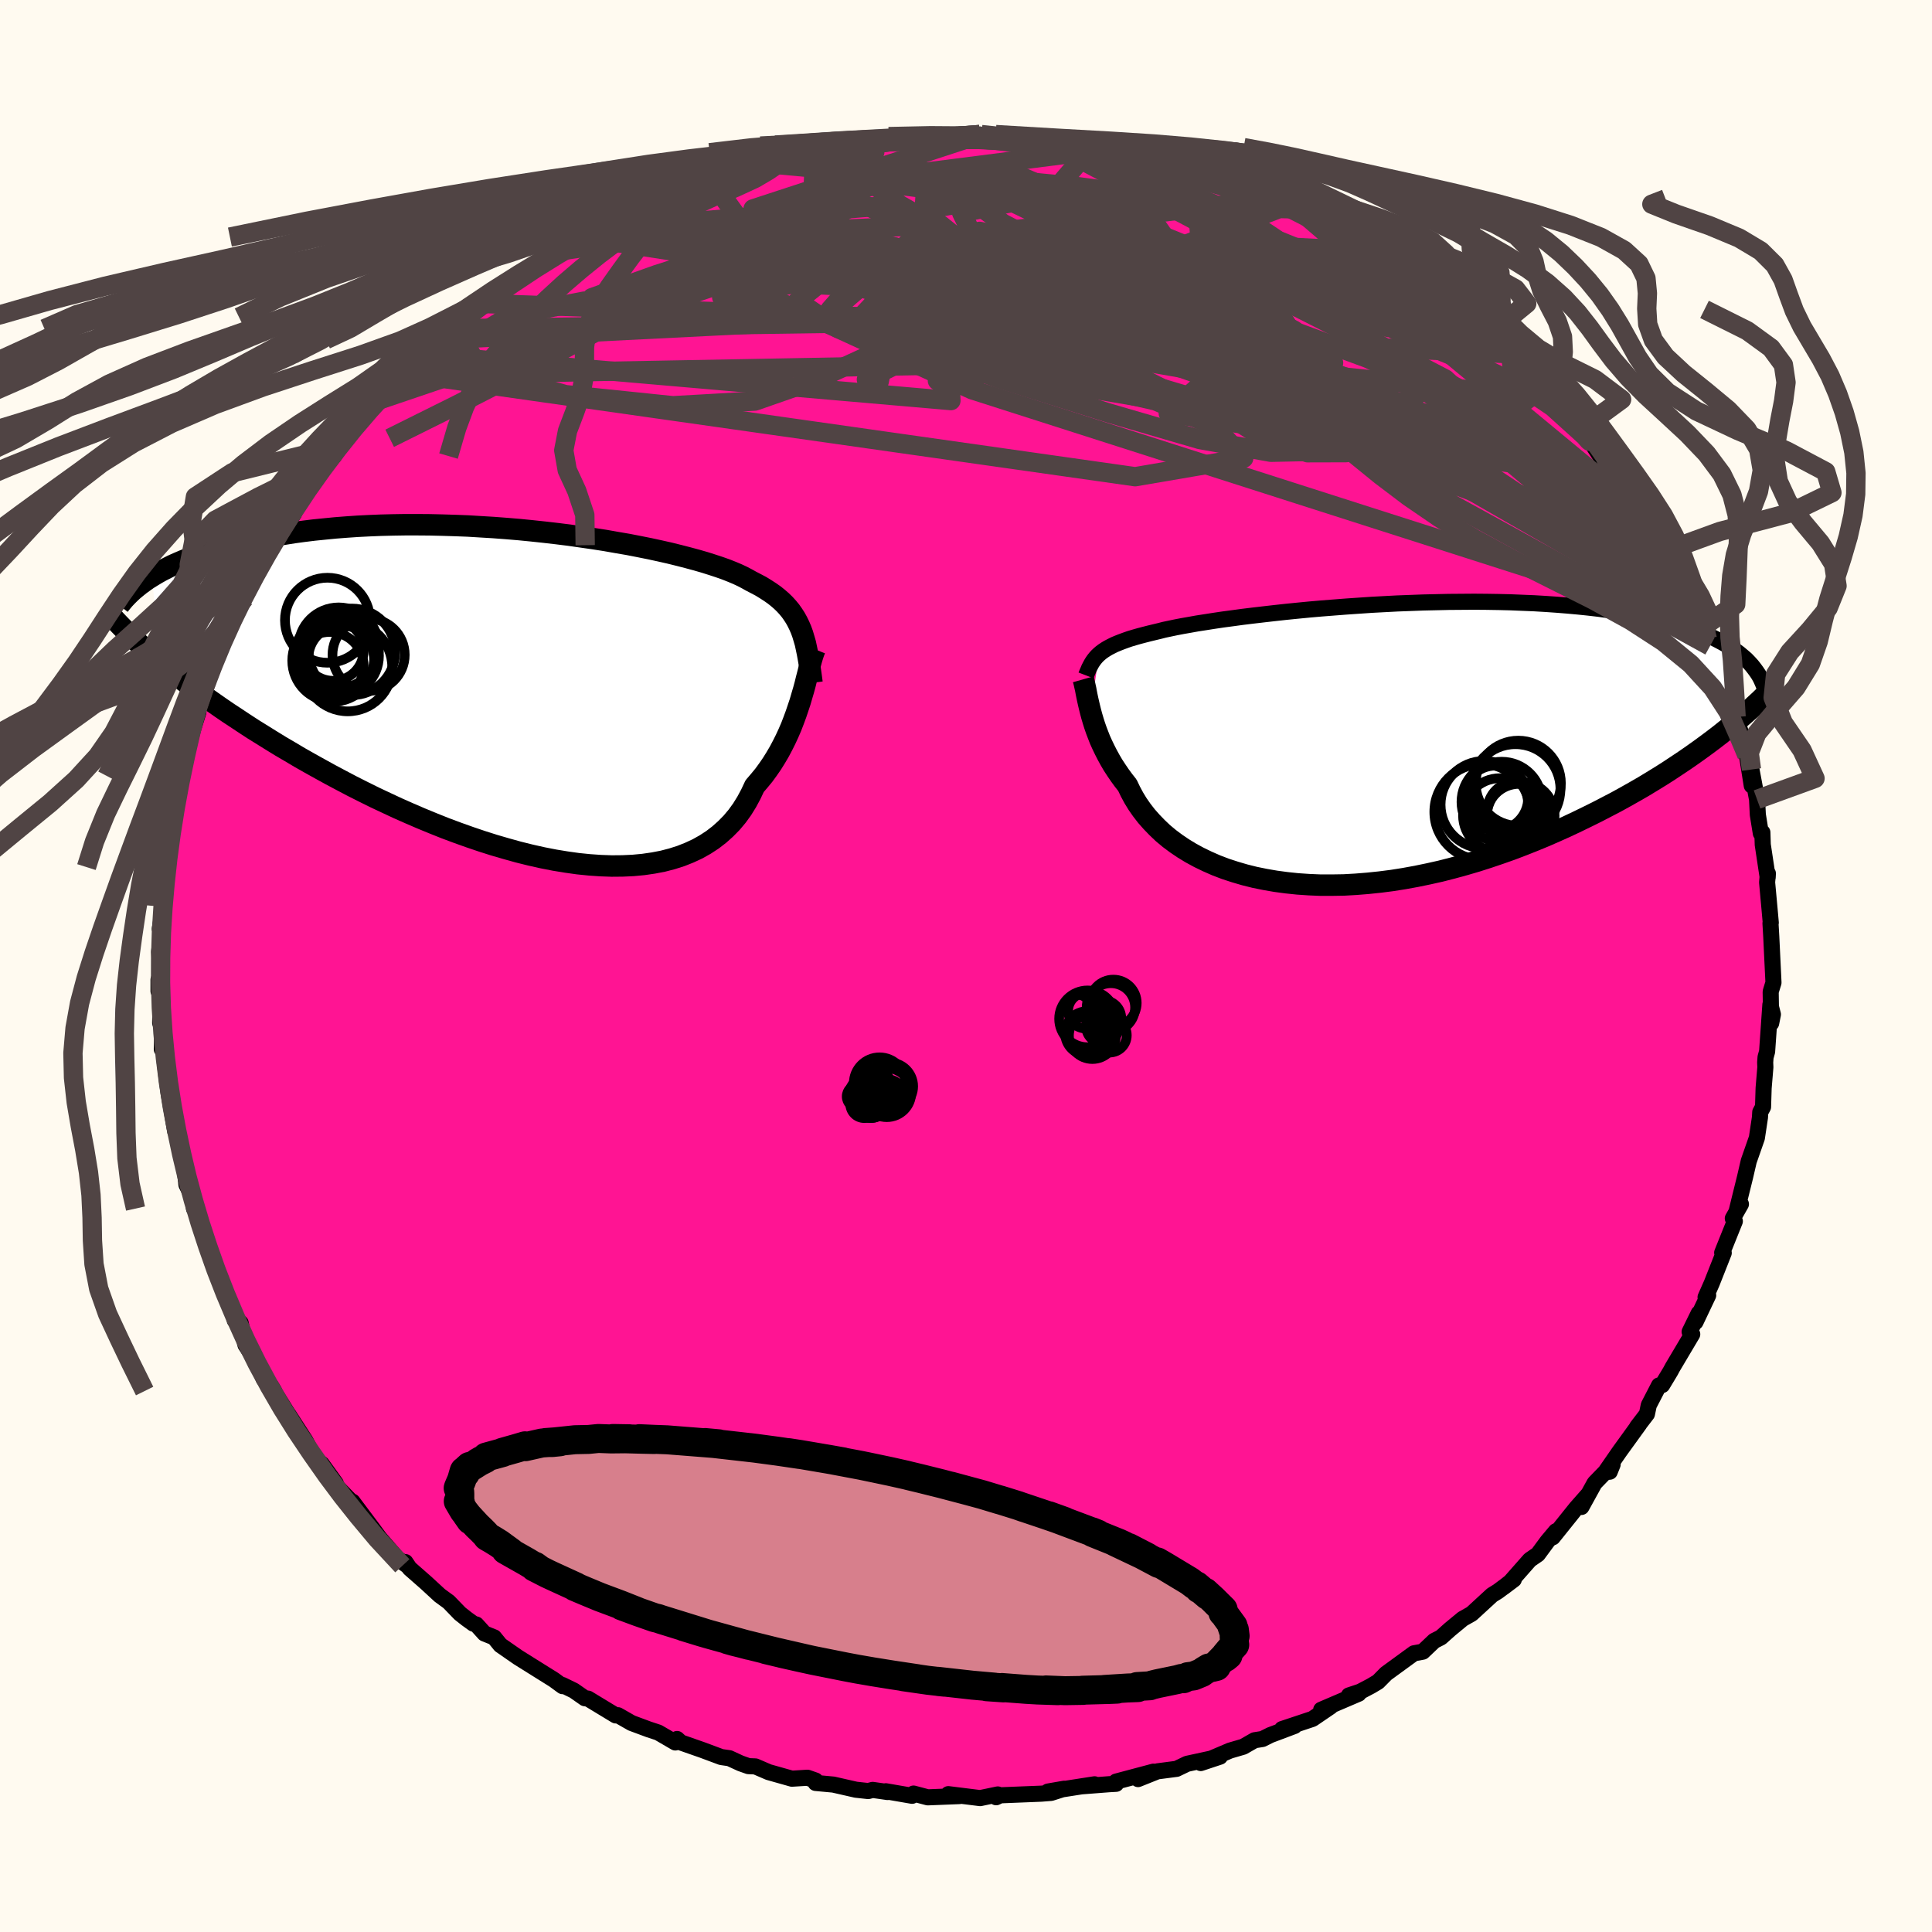 
  <svg viewBox="-100 -100 200 200" xmlns="http://www.w3.org/2000/svg" width="500" height="500" id="face-svg">
    <defs>
      <clipPath id="leftEyeClipPath">
        <polyline points="27.98,-6.61 27.8,-7.03 27.6,-7.44 27.38,-7.84 27.14,-8.21 26.88,-8.58 26.59,-8.93 26.28,-9.27 25.94,-9.6 25.57,-9.92 25.18,-10.23 24.75,-10.53 24.3,-10.82 23.83,-11.11 23.32,-11.38 22.78,-11.66 22.37,-11.89 21.91,-12.13 21.4,-12.37 20.83,-12.61 20.2,-12.86 19.52,-13.1 18.79,-13.34 18,-13.59 17.17,-13.83 16.28,-14.07 15.35,-14.31 14.38,-14.55 13.36,-14.78 12.3,-15.01 11.2,-15.23 10.07,-15.45 8.9,-15.65 7.71,-15.86 6.49,-16.05 5.24,-16.23 3.98,-16.41 2.7,-16.57 1.4,-16.72 0.09,-16.86 -1.23,-16.99 -2.55,-17.1 -3.88,-17.2 -5.21,-17.28 -6.53,-17.36 -7.85,-17.41 -9.16,-17.45 -10.46,-17.48 -11.75,-17.49 -13.02,-17.49 -14.28,-17.47 -15.51,-17.44 -16.73,-17.39 -17.92,-17.33 -19.09,-17.25 -20.24,-17.16 -21.36,-17.05 -22.45,-16.94 -23.51,-16.81 -24.54,-16.67 -25.54,-16.51 -26.52,-16.35 -27.46,-16.18 -28.37,-16 -29.26,-15.81 -30.11,-15.62 -30.94,-15.42 -31.73,-15.21 -32.51,-14.99 -33.25,-14.77 -33.97,-14.53 -34.65,-14.29 -35.32,-14.04 -35.95,-13.79 -36.56,-13.53 -37.14,-13.27 -37.69,-12.99 -38.22,-12.72 -38.72,-12.44 -39.2,-12.15 -38.49,-3.37 -37.88,-2.87 -37.25,-2.36 -36.59,-1.84 -35.91,-1.31 -35.21,-0.78 -34.48,-0.24 -33.73,0.31 -32.95,0.86 -32.15,1.42 -31.33,1.98 -30.48,2.54 -29.62,3.11 -28.73,3.69 -27.81,4.26 -26.88,4.84 -25.92,5.43 -24.93,6.01 -23.92,6.61 -22.88,7.2 -21.82,7.79 -20.73,8.39 -19.62,8.98 -18.5,9.57 -17.35,10.15 -16.18,10.73 -14.99,11.29 -13.79,11.85 -12.57,12.39 -11.34,12.92 -10.1,13.43 -8.85,13.93 -7.59,14.4 -6.33,14.85 -5.06,15.28 -3.8,15.68 -2.53,16.05 -1.27,16.4 -0.02,16.71 1.23,16.99 2.46,17.23 3.68,17.43 4.89,17.6 6.08,17.72 7.24,17.8 8.38,17.84 9.5,17.83 10.59,17.78 11.65,17.68 12.68,17.53 13.67,17.34 14.63,17.09 15.54,16.8 16.42,16.45 17.26,16.06 18.06,15.61 18.81,15.12 19.51,14.58 20.17,13.99 20.79,13.36 21.36,12.68 21.88,11.96 22.35,11.2 22.78,10.4 23.17,9.57 23.65,9.01 24.12,8.44 24.55,7.85 24.97,7.24 25.35,6.63 25.72,6 26.06,5.36 26.38,4.72 26.68,4.07 26.96,3.42 27.21,2.77 27.45,2.12 27.67,1.47 27.88,0.84 28.06,0.22" />
      </clipPath>
      <clipPath id="rightEyeClipPath">
        <polyline points="-26.9,-9.32 -26.69,-9.5 -26.46,-9.67 -26.2,-9.84 -25.93,-10 -25.62,-10.16 -25.3,-10.32 -24.94,-10.47 -24.56,-10.62 -24.15,-10.77 -23.72,-10.92 -23.25,-11.06 -22.76,-11.2 -22.23,-11.34 -21.68,-11.48 -21.1,-11.62 -20.64,-11.73 -20.13,-11.86 -19.56,-11.98 -18.94,-12.11 -18.26,-12.24 -17.52,-12.37 -16.74,-12.51 -15.9,-12.64 -15.01,-12.78 -14.07,-12.92 -13.09,-13.05 -12.06,-13.19 -11,-13.32 -9.89,-13.45 -8.75,-13.58 -7.57,-13.71 -6.37,-13.83 -5.14,-13.95 -3.88,-14.06 -2.6,-14.16 -1.31,-14.26 0,-14.35 1.32,-14.44 2.64,-14.51 3.97,-14.58 5.31,-14.63 6.64,-14.68 7.97,-14.71 9.29,-14.74 10.61,-14.75 11.91,-14.76 13.19,-14.75 14.46,-14.73 15.71,-14.7 16.94,-14.65 18.15,-14.6 19.33,-14.53 20.49,-14.45 21.61,-14.36 22.71,-14.26 23.78,-14.15 24.82,-14.03 25.82,-13.89 26.79,-13.75 27.73,-13.59 28.64,-13.43 29.52,-13.26 30.36,-13.08 31.17,-12.89 31.95,-12.69 32.69,-12.49 33.41,-12.28 34.1,-12.05 34.76,-11.82 35.39,-11.59 35.99,-11.34 36.56,-11.09 37.1,-10.82 37.61,-10.55 38.09,-10.28 38.54,-9.99 38.97,-9.7 39.36,-9.41 39.73,-9.1 37.39,-1.01 36.7,-0.48 35.99,0.05 35.25,0.59 34.49,1.13 33.71,1.67 32.9,2.21 32.07,2.76 31.22,3.3 30.34,3.84 29.45,4.38 28.53,4.91 27.59,5.44 26.63,5.97 25.65,6.48 24.65,7 23.62,7.51 22.57,8.02 21.49,8.53 20.4,9.02 19.28,9.51 18.14,9.98 16.98,10.44 15.8,10.89 14.61,11.31 13.4,11.72 12.18,12.11 10.95,12.47 9.71,12.81 8.46,13.13 7.21,13.41 5.95,13.67 4.69,13.9 3.43,14.1 2.18,14.26 0.93,14.39 -0.31,14.49 -1.55,14.56 -2.77,14.58 -3.97,14.58 -5.16,14.53 -6.34,14.45 -7.49,14.33 -8.61,14.18 -9.71,13.99 -10.79,13.77 -11.83,13.51 -12.85,13.21 -13.83,12.89 -14.77,12.53 -15.68,12.13 -16.55,11.71 -17.38,11.26 -18.17,10.78 -18.91,10.28 -19.62,9.75 -20.28,9.2 -20.89,8.62 -21.46,8.03 -21.99,7.43 -22.47,6.81 -22.91,6.18 -23.3,5.54 -23.65,4.89 -23.96,4.24 -24.37,3.72 -24.75,3.2 -25.11,2.67 -25.45,2.15 -25.76,1.62 -26.05,1.09 -26.32,0.56 -26.57,0.04 -26.8,-0.47 -27,-0.98 -27.19,-1.48 -27.36,-1.97 -27.51,-2.45 -27.65,-2.92 -27.77,-3.37" />
      </clipPath>
      <filter id="fuzzy">
        <feTurbulence id="turbulence" baseFrequency="0.05" numOctaves="3" type="noise" result="noise" />
        <feDisplacementMap in="SourceGraphic" in2="noise" scale="2" />
      </filter>
      <linearGradient id="rainbowGradient" x1="0%" y1="0%" x2="100%" y2="0%">
        <stop offset="0%" style="stop-color: rgb(233, 236, 239); stop-opacity: 1" />
        <stop offset="50%" style="stop-color: rgb(255, 127, 80); stop-opacity: 1" />
        <stop offset="100%" style="stop-color: rgb(173, 216, 230); stop-opacity: 1" />
      </linearGradient>
    </defs>
    <rect x="-100" y="-100" width="100%" height="100%" fill="rgb(255, 250, 240)" />
    <polyline id="faceContour" points="83.59,1.72 83.34,2.53 83.3,2.68 83.35,5.92 83.53,5.01 83.27,4 82.93,8.86 82.77,9.44 82.73,9.98 82.75,10.48 82.57,12.64 82.51,14.59 82.22,15.13 82.19,15.68 81.87,17.8 81.03,20.2 80.66,21.8 80.21,23.62 79.79,25.33 80.22,24.65 79.38,26.13 79.59,26.42 78.28,29.68 78.44,29.7 77.2,32.84 76.56,34.29 76.83,34.09 75.52,36.85 75.85,35.95 74.91,37.87 75.18,38.12 73.15,41.54 72.93,41.95 72.07,43.38 71.74,43.42 70.68,45.47 70.49,46.38 69.47,47.71 69.7,47.43 67.66,50.25 66.18,52.39 66.64,52.35 66.94,51.6 65.07,53.53 63.71,56 64.43,54.68 63.16,56.12 60.74,59.14 61.07,58.51 60.18,59.57 59.2,60.9 58.37,61.47 56.36,63.75 55.61,64.34 56.71,63.51 55.06,64.74 54.46,65.11 52.34,67.06 51.42,67.58 50.1,68.67 49.16,69.51 48.47,69.86 47.29,70.98 46.37,71.15 43.49,73.25 42.65,74.1 41.93,74.53 40.81,75.12 39.64,75.51 40.65,75.33 36.77,76.99 37.75,76.66 35.87,77.94 32.72,78.99 34.01,78.67 31.51,79.61 30.69,80.02 29.87,80.15 28.7,80.82 27.33,81.22 24.3,82.51 26.29,81.85 22.88,82.59 21.8,83.11 19.81,83.37 17.81,84.17 19.41,83.4 15.54,84.43 15.54,84.66 14.82,84.7 11.97,84.92 13.31,84.71 8.49,85.46 10.16,85.17 8.81,85.6 7.79,85.68 3.54,85.85 3.12,86.05 3.29,85.76 1.47,86.14 -1.83,85.73 -0.68,85.93 -3.96,86.06 -5.43,85.67 -5.58,85.9 -8.3,85.43 -8.12,85.51 -9.66,85.29 -10.12,85.41 -11.4,85.27 -13.73,84.74 -15.57,84.57 -15.58,84.32 -16.41,84.03 -18.02,84.13 -20.43,83.45 -21.8,82.86 -22.52,82.83 -23.34,82.54 -24.49,82.01 -25.33,81.89 -27.29,81.16 -29.52,80.38 -29.91,80.02 -30.09,80.38 -31.86,79.35 -32.86,79.02 -34.61,78.37 -36.03,77.56 -36.26,77.58 -39.13,75.84 -39.46,75.8 -40.59,75.01 -41.78,74.43 -41.76,74.55 -42.66,73.89 -44.34,72.84 -46.37,71.57 -48.2,70.3 -48.85,69.5 -49.85,69.1 -50.69,68.17 -51,68.08 -51.72,67.56 -52.39,67.03 -53.55,65.83 -54.47,65.16 -55.89,63.85 -57.6,62.35 -58.03,61.71 -57.81,62.09 -58.87,61.33 -60.7,59.22 -61.39,58.28 -63.51,55.45 -63.31,56.08 -63.68,55.39 -65.85,53.15 -65.24,53.56 -66.69,51.55 -67.38,51.01 -68.39,49.13 -70.13,46.44 -69.61,47.3 -71.4,44.43 -71.94,43.47 -71.62,44 -72.7,42.75 -73.8,39.99 -73.46,40.95 -74.59,39.22 -75.09,36.95 -75.7,36.67 -75.74,36.14 -77.39,31.92 -76.88,33.19 -78.11,30.16 -78,30.78 -78.88,27.76 -78.46,29.09 -79.66,25.44 -79.92,25.11 -80.03,23.99 -80.7,22.64 -80.98,20.21 -81.24,19.69 -81.5,18.1 -81.99,15.99 -81.86,17.11 -82.11,15.67 -82.54,13.2 -82.77,11.48 -82.94,10.02 -83.03,7.72 -83.25,8.62 -83.2,6.56 -83.42,5.88 -83.36,2.81 -83.59,1.42 -83.59,2.6 -83.36,0.89 -83.53,-1.47 -83.29,-3.49 -83.46,-3.85 -83.05,-6.19 -83.27,-7.44 -82.91,-7.41 -82.84,-10.18 -82.84,-10.24 -82.76,-11.64 -82.46,-12.22 -81.88,-15.79 -81.83,-17.75 -81.37,-18.77 -81.59,-17.34 -81.15,-19.67 -80.67,-21.84 -80.84,-21.49 -79.98,-24.62 -79.46,-26.28 -79.46,-26.56 -78.91,-27.89 -78.54,-29.68 -78.07,-29.97 -77.58,-32.21 -76.59,-34.64 -76.49,-34.13 -76.84,-33.57 -74.88,-38.22 -74.68,-38.08 -74.76,-37.67 -74.48,-38.91 -73.5,-40.84 -72.07,-42.87 -72.09,-43.32 -71.91,-43.56 -69.57,-46.83 -70.01,-47.12 -69.79,-47.37 -67.44,-50.34 -67,-51.09 -66.94,-51.41 -65.05,-53.75 -65.42,-52.79 -64.24,-54.71 -62.82,-56.47 -62.51,-56.92 -61.42,-58.37 -60.95,-59 -59.72,-60.06 -58.46,-61.17 -58.31,-61.42 -56.91,-62.4 -56.53,-63.3 -53.82,-65.84 -54.53,-64.84 -54.43,-64.83 -52.97,-65.97 -51.01,-68.37 -51.8,-67.17 -50.33,-68.59 -49.58,-69.13 -47.95,-70.4 -44.83,-72.18 -44.19,-72.66 -43.18,-73.55 -41.97,-74.04 -41.85,-74.15 -40.13,-75.02 -38.23,-76.25 -39.78,-75.46 -36.69,-76.98 -36.3,-77.53 -35.11,-77.72 -33.78,-78.47 -30.49,-80.15 -30.86,-79.71 -28.84,-80.61 -28.93,-80.64 -26.55,-81.56 -24.61,-82.16 -23.6,-82.39 -23.31,-82.36 -21.48,-83.14 -19.15,-83.6 -19.03,-83.8 -18.87,-83.6 -16.18,-84.19 -15.66,-84.43 -14.05,-84.88 -12.65,-84.69 -11.28,-84.9 -10.28,-84.98 -7.58,-85.67 -5.89,-85.54 -7.64,-85.77 -4.12,-85.86 -3.62,-85.65 -2.07,-86.04 -1.94,-85.75 1.33,-86.03 1.42,-86.07 2.13,-85.85 4.97,-85.62 6.4,-85.57 8.53,-85.24 6.72,-85.54 10.11,-85.21 10.43,-85.24 13.05,-84.82 14.57,-84.72 14.31,-84.54 15.96,-84.32 16.94,-84.2 18.22,-83.66 19.64,-83.61 21.19,-83.14 23.36,-82.35 23.62,-82.35 23.79,-82.28 24.34,-82.34 26.49,-81.7 26.71,-81.22 29.28,-80.42 31.95,-79.41 31.62,-79.36 32.74,-79.11 33.51,-78.82 34.36,-78.37 36.67,-77.22 38.43,-76.28 38.15,-76.2 41.83,-74.46 41.84,-74.49 40.72,-75.12 43.11,-73.92 44.88,-72.57 46,-71.56 47.72,-70.7 47.07,-70.9 49.39,-69.15 51.28,-67.62 52.03,-67.29 51.08,-67.97 54.28,-65.08 54.27,-65.24 56.32,-63.61 56.28,-63.71 56.31,-63.38 57.74,-62.41 58.94,-60.98 59.92,-60.09 60.53,-59.59 61.02,-58.73 63.77,-55.65 63.92,-54.99 64.77,-54.3 64.03,-55.26 65.72,-52.68 66.78,-50.88 67.87,-50.41 68.28,-49.29 69.83,-46.81 70.39,-46.56 71.44,-44.63 71.18,-44.69 71.98,-43.42 71.9,-43.65 73.66,-40.47 73.26,-41.29 74.53,-39.05 75.66,-36.67 76.19,-35.46 76.35,-35.17 76.54,-34.68 76.74,-33.85 77.02,-33.12 77.98,-30.64 78.62,-28.75 79.07,-28.14 79.72,-25.79 79.29,-27.02 80.18,-24.26 80.44,-22.54 80.84,-21.83 81.34,-18.68 81.31,-20.34 81.89,-17.24 81.97,-15.66 82.28,-13.74 82.44,-13.83 82.48,-12.56 82.99,-9.18 83.01,-9.58 82.93,-8.66 83.18,-5.93 83.31,-4.48 83.28,-4.42 83.36,-3.06 83.44,-1.39 83.59,1.72 83.34,2.53" fill="rgb(255, 20, 147)" stroke="black" stroke-width="1.667" stroke-linejoin="round" filter="url(#fuzzy)" />
    <g transform="translate(40.67 -22.95)">
      <polyline id="rightCountour" points="-26.9,-9.32 -26.69,-9.5 -26.46,-9.67 -26.2,-9.84 -25.93,-10 -25.62,-10.16 -25.3,-10.32 -24.94,-10.47 -24.56,-10.62 -24.15,-10.77 -23.72,-10.92 -23.25,-11.06 -22.76,-11.2 -22.23,-11.34 -21.68,-11.48 -21.1,-11.62 -20.64,-11.73 -20.13,-11.86 -19.56,-11.98 -18.94,-12.11 -18.26,-12.24 -17.52,-12.37 -16.74,-12.51 -15.9,-12.64 -15.01,-12.78 -14.07,-12.92 -13.09,-13.05 -12.06,-13.19 -11,-13.32 -9.89,-13.45 -8.75,-13.58 -7.57,-13.71 -6.37,-13.83 -5.14,-13.95 -3.88,-14.06 -2.6,-14.16 -1.31,-14.26 0,-14.35 1.32,-14.44 2.64,-14.51 3.97,-14.58 5.31,-14.63 6.64,-14.68 7.97,-14.71 9.29,-14.74 10.61,-14.75 11.91,-14.76 13.19,-14.75 14.46,-14.73 15.71,-14.7 16.94,-14.65 18.15,-14.6 19.33,-14.53 20.49,-14.45 21.61,-14.36 22.71,-14.26 23.78,-14.15 24.82,-14.03 25.82,-13.89 26.79,-13.75 27.73,-13.59 28.64,-13.43 29.52,-13.26 30.36,-13.08 31.17,-12.89 31.95,-12.69 32.69,-12.49 33.41,-12.28 34.1,-12.05 34.76,-11.82 35.39,-11.59 35.99,-11.34 36.56,-11.09 37.1,-10.82 37.61,-10.55 38.09,-10.28 38.54,-9.99 38.97,-9.7 39.36,-9.41 39.73,-9.1 37.39,-1.01 36.7,-0.48 35.99,0.05 35.25,0.59 34.49,1.13 33.71,1.67 32.9,2.21 32.07,2.76 31.22,3.3 30.34,3.84 29.45,4.38 28.53,4.91 27.59,5.44 26.63,5.97 25.65,6.48 24.65,7 23.62,7.51 22.57,8.02 21.49,8.53 20.4,9.02 19.28,9.51 18.14,9.98 16.98,10.44 15.8,10.89 14.61,11.31 13.4,11.72 12.18,12.11 10.95,12.47 9.71,12.81 8.46,13.13 7.21,13.41 5.95,13.67 4.69,13.9 3.43,14.1 2.18,14.26 0.93,14.39 -0.31,14.49 -1.55,14.56 -2.77,14.58 -3.97,14.58 -5.16,14.53 -6.34,14.45 -7.49,14.33 -8.61,14.18 -9.71,13.99 -10.79,13.77 -11.83,13.51 -12.85,13.21 -13.83,12.89 -14.77,12.53 -15.68,12.13 -16.55,11.71 -17.38,11.26 -18.17,10.78 -18.91,10.28 -19.62,9.75 -20.28,9.2 -20.89,8.62 -21.46,8.03 -21.99,7.43 -22.47,6.81 -22.91,6.18 -23.3,5.54 -23.65,4.89 -23.96,4.24 -24.37,3.72 -24.75,3.2 -25.11,2.67 -25.45,2.15 -25.76,1.62 -26.05,1.09 -26.32,0.56 -26.57,0.04 -26.8,-0.47 -27,-0.98 -27.19,-1.48 -27.36,-1.97 -27.51,-2.45 -27.65,-2.92 -27.77,-3.37" fill="white" stroke="white" stroke-width="0" stroke-linejoin="round" filter="url(#fuzzy)" />
    </g>
    <g transform="translate(-45.05 -28.19)">
      <polyline id="leftCountour" points="27.98,-6.61 27.8,-7.03 27.6,-7.44 27.38,-7.84 27.14,-8.21 26.88,-8.58 26.59,-8.93 26.28,-9.27 25.94,-9.6 25.57,-9.92 25.18,-10.23 24.75,-10.53 24.3,-10.82 23.83,-11.11 23.32,-11.38 22.78,-11.66 22.37,-11.89 21.91,-12.13 21.4,-12.37 20.83,-12.61 20.2,-12.86 19.52,-13.1 18.79,-13.34 18,-13.59 17.17,-13.83 16.28,-14.07 15.35,-14.31 14.38,-14.55 13.36,-14.78 12.3,-15.01 11.2,-15.23 10.07,-15.45 8.9,-15.65 7.71,-15.86 6.49,-16.05 5.24,-16.23 3.98,-16.41 2.7,-16.57 1.4,-16.72 0.09,-16.86 -1.23,-16.99 -2.55,-17.1 -3.88,-17.2 -5.21,-17.28 -6.53,-17.36 -7.85,-17.41 -9.16,-17.45 -10.46,-17.48 -11.75,-17.49 -13.02,-17.49 -14.28,-17.47 -15.51,-17.44 -16.73,-17.39 -17.92,-17.33 -19.09,-17.25 -20.24,-17.16 -21.36,-17.05 -22.45,-16.94 -23.51,-16.81 -24.54,-16.67 -25.54,-16.51 -26.52,-16.35 -27.46,-16.18 -28.37,-16 -29.26,-15.81 -30.11,-15.62 -30.94,-15.42 -31.73,-15.21 -32.51,-14.99 -33.25,-14.77 -33.97,-14.53 -34.65,-14.29 -35.32,-14.04 -35.95,-13.79 -36.56,-13.53 -37.14,-13.27 -37.69,-12.99 -38.22,-12.72 -38.72,-12.44 -39.2,-12.15 -38.49,-3.37 -37.88,-2.87 -37.25,-2.36 -36.59,-1.84 -35.91,-1.31 -35.21,-0.78 -34.48,-0.24 -33.73,0.31 -32.95,0.86 -32.15,1.42 -31.33,1.98 -30.48,2.54 -29.62,3.11 -28.73,3.69 -27.81,4.26 -26.88,4.84 -25.92,5.43 -24.93,6.01 -23.92,6.61 -22.88,7.2 -21.82,7.79 -20.73,8.39 -19.62,8.98 -18.5,9.57 -17.35,10.15 -16.18,10.73 -14.99,11.29 -13.79,11.85 -12.57,12.39 -11.34,12.92 -10.1,13.43 -8.85,13.93 -7.59,14.4 -6.33,14.85 -5.06,15.28 -3.8,15.68 -2.53,16.05 -1.27,16.4 -0.02,16.71 1.23,16.99 2.46,17.23 3.68,17.43 4.89,17.6 6.08,17.72 7.24,17.8 8.38,17.84 9.5,17.83 10.59,17.78 11.65,17.68 12.68,17.53 13.67,17.34 14.63,17.09 15.54,16.8 16.42,16.45 17.26,16.06 18.06,15.61 18.81,15.12 19.51,14.58 20.17,13.99 20.79,13.36 21.36,12.68 21.88,11.96 22.35,11.2 22.78,10.4 23.17,9.57 23.65,9.01 24.12,8.44 24.55,7.85 24.97,7.24 25.35,6.63 25.72,6 26.06,5.36 26.38,4.72 26.68,4.07 26.96,3.42 27.21,2.77 27.45,2.12 27.67,1.47 27.88,0.84 28.06,0.22" fill="white" stroke="white" stroke-width="0" stroke-linejoin="round" filter="url(#fuzzy)" />
    </g>
    <g transform="translate(40.67 -22.95)">
      <polyline id="rightUpper" points="-28.24,-7.13 -28.14,-7.39 -28.03,-7.64 -27.93,-7.88 -27.81,-8.11 -27.69,-8.34 -27.56,-8.55 -27.42,-8.75 -27.26,-8.95 -27.09,-9.14 -26.9,-9.32 -26.69,-9.5 -26.46,-9.67 -26.2,-9.84 -25.93,-10 -25.62,-10.16 -25.3,-10.32 -24.94,-10.47 -24.56,-10.62 -24.15,-10.77 -23.72,-10.92 -23.25,-11.06 -22.76,-11.2 -22.23,-11.34 -21.68,-11.48 -21.1,-11.62 -20.64,-11.73 -20.13,-11.86 -19.56,-11.98 -18.94,-12.11 -18.26,-12.24 -17.52,-12.37 -16.74,-12.51 -15.9,-12.64 -15.01,-12.78 -14.07,-12.92 -13.09,-13.05 -12.06,-13.19 -11,-13.32 -9.89,-13.45 -8.75,-13.58 -7.57,-13.71 -6.37,-13.83 -5.14,-13.95 -3.88,-14.06 -2.6,-14.16 -1.31,-14.26 0,-14.35 1.32,-14.44 2.64,-14.51 3.97,-14.58 5.31,-14.63 6.64,-14.68 7.97,-14.71 9.29,-14.74 10.61,-14.75 11.91,-14.76 13.19,-14.75 14.46,-14.73 15.71,-14.7 16.94,-14.65 18.15,-14.6 19.33,-14.53 20.49,-14.45 21.61,-14.36 22.71,-14.26 23.78,-14.15 24.82,-14.03 25.82,-13.89 26.79,-13.75 27.73,-13.59 28.64,-13.43 29.52,-13.26 30.36,-13.08 31.17,-12.89 31.95,-12.69 32.69,-12.49 33.41,-12.28 34.1,-12.05 34.76,-11.82 35.39,-11.59 35.99,-11.34 36.56,-11.09 37.1,-10.82 37.61,-10.55 38.09,-10.28 38.54,-9.99 38.97,-9.7 39.36,-9.41 39.73,-9.1 40.08,-8.8 40.39,-8.48 40.68,-8.16 40.94,-7.83 41.18,-7.5 41.4,-7.17 41.59,-6.83 41.75,-6.48 41.9,-6.13 42.02,-5.78" fill="none" stroke="black" stroke-width="1.667" stroke-linejoin="round" filter="url(#fuzzy)" />
      <polyline id="rightLower" points="-28.53,-6.73 -28.47,-6.52 -28.41,-6.27 -28.35,-6 -28.28,-5.69 -28.22,-5.36 -28.15,-5.01 -28.07,-4.63 -27.98,-4.23 -27.88,-3.81 -27.77,-3.37 -27.65,-2.92 -27.51,-2.45 -27.36,-1.97 -27.19,-1.48 -27,-0.98 -26.8,-0.47 -26.57,0.04 -26.32,0.56 -26.05,1.09 -25.76,1.62 -25.45,2.15 -25.11,2.67 -24.75,3.2 -24.37,3.72 -23.96,4.24 -23.65,4.89 -23.3,5.54 -22.91,6.18 -22.47,6.81 -21.99,7.43 -21.46,8.03 -20.89,8.62 -20.28,9.2 -19.62,9.75 -18.91,10.28 -18.17,10.78 -17.38,11.26 -16.55,11.71 -15.68,12.13 -14.77,12.53 -13.83,12.89 -12.85,13.21 -11.83,13.51 -10.79,13.77 -9.71,13.99 -8.61,14.18 -7.49,14.33 -6.34,14.45 -5.16,14.53 -3.97,14.58 -2.77,14.58 -1.55,14.56 -0.31,14.49 0.93,14.39 2.18,14.26 3.43,14.1 4.69,13.9 5.95,13.67 7.21,13.41 8.46,13.13 9.71,12.81 10.95,12.47 12.18,12.11 13.4,11.72 14.61,11.31 15.8,10.89 16.98,10.44 18.14,9.98 19.28,9.51 20.4,9.02 21.49,8.53 22.57,8.02 23.62,7.51 24.65,7 25.65,6.48 26.63,5.97 27.59,5.44 28.53,4.91 29.45,4.38 30.34,3.84 31.22,3.3 32.07,2.76 32.9,2.21 33.71,1.67 34.49,1.13 35.25,0.59 35.99,0.05 36.7,-0.48 37.39,-1.01 38.05,-1.54 38.69,-2.06 39.31,-2.57 39.91,-3.09 40.48,-3.59 41.02,-4.09 41.55,-4.58 42.05,-5.07 42.54,-5.54 43,-6.02" fill="none" stroke="black" stroke-width="2.222" stroke-linejoin="round" filter="url(#fuzzy)" />
      <circle r="4.162" cx="14.784" cy="5.964" stroke="black" fill="none" stroke-width="1.0" filter="url(#fuzzy)" clip-path="url(#rightEyeClipPath)" /><circle r="3.352" cx="14.169" cy="5.554" stroke="black" fill="none" stroke-width="1.0" filter="url(#fuzzy)" clip-path="url(#rightEyeClipPath)" /><circle r="4.53" cx="12.989" cy="6.254" stroke="black" fill="none" stroke-width="1.0" filter="url(#fuzzy)" clip-path="url(#rightEyeClipPath)" /><circle r="4.954" cx="12.764" cy="6.994" stroke="black" fill="none" stroke-width="1.0" filter="url(#fuzzy)" clip-path="url(#rightEyeClipPath)" /><circle r="4.41" cx="16.504" cy="4.029" stroke="black" fill="none" stroke-width="1.0" filter="url(#fuzzy)" clip-path="url(#rightEyeClipPath)" /><circle r="3.844" cx="14.624" cy="7.349" stroke="black" fill="none" stroke-width="1.0" filter="url(#fuzzy)" clip-path="url(#rightEyeClipPath)" /><circle r="3.392" cx="16.589" cy="7.489" stroke="black" fill="none" stroke-width="1.0" filter="url(#fuzzy)" clip-path="url(#rightEyeClipPath)" /><circle r="3.044" cx="16.329" cy="6.889" stroke="black" fill="none" stroke-width="1.0" filter="url(#fuzzy)" clip-path="url(#rightEyeClipPath)" /><circle r="3.498" cx="16.764" cy="7.389" stroke="black" fill="none" stroke-width="1.0" filter="url(#fuzzy)" clip-path="url(#rightEyeClipPath)" /><circle r="4.656" cx="16.209" cy="4.644" stroke="black" fill="none" stroke-width="1.0" filter="url(#fuzzy)" clip-path="url(#rightEyeClipPath)" />
      </g>
    <g transform="translate(-45.05 -28.19)">
      <polyline id="leftUpper" points="29.11,-1.12 29.02,-1.8 28.93,-2.44 28.84,-3.05 28.74,-3.63 28.64,-4.18 28.53,-4.71 28.42,-5.22 28.28,-5.7 28.14,-6.17 27.98,-6.61 27.8,-7.03 27.6,-7.44 27.38,-7.84 27.14,-8.21 26.88,-8.58 26.59,-8.93 26.28,-9.27 25.94,-9.6 25.57,-9.92 25.18,-10.23 24.75,-10.53 24.3,-10.82 23.83,-11.11 23.32,-11.38 22.78,-11.66 22.37,-11.89 21.91,-12.13 21.4,-12.37 20.83,-12.61 20.2,-12.86 19.52,-13.1 18.79,-13.34 18,-13.59 17.17,-13.83 16.28,-14.07 15.35,-14.31 14.38,-14.55 13.36,-14.78 12.3,-15.01 11.2,-15.23 10.07,-15.45 8.9,-15.65 7.71,-15.86 6.49,-16.05 5.24,-16.23 3.98,-16.41 2.7,-16.57 1.4,-16.72 0.09,-16.86 -1.23,-16.99 -2.55,-17.1 -3.88,-17.2 -5.21,-17.28 -6.53,-17.36 -7.85,-17.41 -9.16,-17.45 -10.46,-17.48 -11.75,-17.49 -13.02,-17.49 -14.28,-17.47 -15.51,-17.44 -16.73,-17.39 -17.92,-17.33 -19.09,-17.25 -20.24,-17.16 -21.36,-17.05 -22.45,-16.94 -23.51,-16.81 -24.54,-16.67 -25.54,-16.51 -26.52,-16.35 -27.46,-16.18 -28.37,-16 -29.26,-15.81 -30.11,-15.62 -30.94,-15.42 -31.73,-15.21 -32.51,-14.99 -33.25,-14.77 -33.97,-14.53 -34.65,-14.29 -35.32,-14.04 -35.95,-13.79 -36.56,-13.53 -37.14,-13.27 -37.69,-12.99 -38.22,-12.72 -38.72,-12.44 -39.2,-12.15 -39.65,-11.87 -40.07,-11.57 -40.47,-11.28 -40.84,-10.98 -41.2,-10.68 -41.52,-10.38 -41.83,-10.07 -42.11,-9.77 -42.37,-9.46 -42.61,-9.15" fill="none" stroke="black" stroke-width="2.222" stroke-linejoin="round" filter="url(#fuzzy)" />
      <polyline id="leftLower" points="29.42,-4.59 29.3,-4.29 29.18,-3.93 29.06,-3.53 28.94,-3.09 28.81,-2.61 28.68,-2.09 28.54,-1.55 28.4,-0.98 28.24,-0.39 28.06,0.22 27.88,0.84 27.67,1.47 27.45,2.12 27.21,2.77 26.96,3.42 26.68,4.07 26.38,4.72 26.06,5.36 25.72,6 25.35,6.63 24.97,7.24 24.55,7.85 24.12,8.44 23.65,9.01 23.17,9.57 22.78,10.4 22.35,11.2 21.88,11.96 21.36,12.68 20.79,13.36 20.17,13.99 19.51,14.58 18.81,15.12 18.06,15.61 17.26,16.06 16.42,16.45 15.54,16.8 14.63,17.09 13.67,17.34 12.68,17.53 11.65,17.68 10.59,17.78 9.5,17.83 8.38,17.84 7.24,17.8 6.08,17.72 4.89,17.6 3.68,17.43 2.46,17.23 1.23,16.99 -0.02,16.71 -1.27,16.4 -2.53,16.05 -3.8,15.68 -5.06,15.28 -6.33,14.85 -7.59,14.4 -8.85,13.93 -10.1,13.43 -11.34,12.92 -12.57,12.39 -13.79,11.85 -14.99,11.29 -16.18,10.73 -17.35,10.15 -18.5,9.57 -19.62,8.98 -20.73,8.39 -21.82,7.79 -22.88,7.2 -23.92,6.61 -24.93,6.01 -25.92,5.43 -26.88,4.84 -27.81,4.26 -28.73,3.69 -29.62,3.11 -30.48,2.54 -31.33,1.98 -32.15,1.42 -32.95,0.86 -33.73,0.31 -34.48,-0.24 -35.21,-0.78 -35.91,-1.31 -36.59,-1.84 -37.25,-2.36 -37.88,-2.87 -38.49,-3.37 -39.08,-3.87 -39.64,-4.36 -40.18,-4.84 -40.7,-5.32 -41.2,-5.78 -41.67,-6.24 -42.13,-6.69 -42.56,-7.13 -42.97,-7.56 -43.36,-7.99" fill="none" stroke="black" stroke-width="2.222" stroke-linejoin="round" filter="url(#fuzzy)" />
      <circle r="4.168" cx="-19.892" cy="-4.763" stroke="black" fill="none" stroke-width="1.0" filter="url(#fuzzy)" clip-path="url(#leftEyeClipPath)" /><circle r="3.522" cx="-20.827" cy="-2.868" stroke="black" fill="none" stroke-width="1.0" filter="url(#fuzzy)" clip-path="url(#leftEyeClipPath)" /><circle r="4.166" cx="-19.887" cy="-3.928" stroke="black" fill="none" stroke-width="1.0" filter="url(#fuzzy)" clip-path="url(#leftEyeClipPath)" /><circle r="4.4" cx="-21.052" cy="-7.603" stroke="black" fill="none" stroke-width="1.0" filter="url(#fuzzy)" clip-path="url(#leftEyeClipPath)" /><circle r="4.24" cx="-20.457" cy="-3.418" stroke="black" fill="none" stroke-width="1.0" filter="url(#fuzzy)" clip-path="url(#leftEyeClipPath)" /><circle r="4.602" cx="-18.952" cy="-2.773" stroke="black" fill="none" stroke-width="1.0" filter="url(#fuzzy)" clip-path="url(#leftEyeClipPath)" /><circle r="3.158" cx="-20.462" cy="-4.493" stroke="black" fill="none" stroke-width="1.0" filter="url(#fuzzy)" clip-path="url(#leftEyeClipPath)" /><circle r="3.74" cx="-16.792" cy="-4.023" stroke="black" fill="none" stroke-width="1.0" filter="url(#fuzzy)" clip-path="url(#leftEyeClipPath)" /><circle r="3.414" cx="-19.617" cy="-3.658" stroke="black" fill="none" stroke-width="1.0" filter="url(#fuzzy)" clip-path="url(#leftEyeClipPath)" /><circle r="4.482" cx="-18.522" cy="-4.333" stroke="black" fill="none" stroke-width="1.0" filter="url(#fuzzy)" clip-path="url(#leftEyeClipPath)" />
    </g>
    <g id="hairs">
      <polyline points="44.88,-72.57 45.67,-71.78 45.7,-71.23 45.03,-70.75 43.66,-70.33 41.46,-70.03 38.31,-69.9 34.19,-69.93 29.06,-70.11 22.85,-70.41 15.46,-70.87 6.86,-71.5 -2.98,-72.3 -13.98,-73.23 -26.01,-74.35" fill="none" stroke="rgb(80, 68, 68)" stroke-width="2" stroke-linejoin="round" filter="url(#fuzzy)" /><polyline points="51.08,-67.97 53.12,-66.14 54.1,-65.26 54.51,-64.78 54.52,-64.51 54.25,-64.36 53.71,-64.29 52.89,-64.31 51.73,-64.44 50.19,-64.71 48.21,-65.16 45.75,-65.85 42.74,-66.83 39.14,-68.12 34.91,-69.74 30.08,-71.65 24.66,-73.83 18.63,-76.29 11.92,-79.08 4.53,-82.22" fill="none" stroke="rgb(80, 68, 68)" stroke-width="2" stroke-linejoin="round" filter="url(#fuzzy)" /><polyline points="56.28,-63.71 56.78,-63.11 57.78,-62.12 58.89,-60.99 59.98,-59.83 61.04,-58.65 62.03,-57.49 62.91,-56.43 63.62,-55.56 64.13,-54.92 64.45,-54.5 64.57,-54.31 64.47,-54.39 64.1,-54.81 63.42,-55.59 62.39,-56.77 60.95,-58.4 58.97,-60.6" fill="none" stroke="rgb(80, 68, 68)" stroke-width="2" stroke-linejoin="round" filter="url(#fuzzy)" /><polyline points="43.11,-73.92 44.33,-72.81 44.76,-71.99 44.47,-71.37 43.52,-70.81 41.91,-70.3 39.55,-69.86 36.39,-69.53 32.4,-69.3 27.57,-69.17 21.88,-69.14 15.28,-69.24 7.71,-69.47 -0.84,-69.83 -10.36,-70.28 -20.85,-70.8 -32.34,-71.4" fill="none" stroke="rgb(80, 68, 68)" stroke-width="2" stroke-linejoin="round" filter="url(#fuzzy)" /><polyline points="46,-71.56 46.97,-71 47.54,-70.48 47.96,-69.97 48.03,-69.62 47.58,-69.55 46.6,-69.73 45.09,-70.16 43.03,-70.86 40.31,-71.89 36.85,-73.27 32.56,-75.01 27.41,-77.09 21.43,-79.48 14.8,-82.21" fill="none" stroke="rgb(80, 68, 68)" stroke-width="2" stroke-linejoin="round" filter="url(#fuzzy)" /><polyline points="-14.05,-84.88 -12.8,-84.8 -11.66,-84.82 -10.67,-84.84 -9.93,-84.78 -9.53,-84.6 -9.44,-84.27 -9.63,-83.81 -10.1,-83.2 -10.86,-82.45 -11.93,-81.53 -13.35,-80.44 -15.14,-79.17 -17.33,-77.7 -19.95,-76.04 -23.04,-74.17 -26.64,-72.08 -30.78,-69.75 -35.46,-67.18 -40.66,-64.36 -46.39,-61.32 -52.7,-58.09 -59.66,-54.63" fill="none" stroke="rgb(80, 68, 68)" stroke-width="2" stroke-linejoin="round" filter="url(#fuzzy)" /><polyline points="43.11,-73.92 44.64,-72.74 46,-71.71 47.26,-70.77 48.48,-69.84 49.69,-68.91 50.78,-68.07 51.66,-67.38 52.27,-66.89 52.63,-66.61 52.67,-66.56 52.31,-66.83 51.43,-67.52 50.05,-68.6 48.33,-69.94" fill="none" stroke="rgb(80, 68, 68)" stroke-width="2" stroke-linejoin="round" filter="url(#fuzzy)" /><polyline points="26.71,-81.22 29.04,-80.41 30.86,-79.68 32.32,-79.02 33.72,-78.34 35.21,-77.58 36.82,-76.71 38.51,-75.78 40.17,-74.85 41.7,-74 43.03,-73.25 44.13,-72.65 44.98,-72.19 45.59,-71.86 45.97,-71.67 46.07,-71.65 45.75,-71.89 44.88,-72.51 43.27,-73.59" fill="none" stroke="rgb(80, 68, 68)" stroke-width="2" stroke-linejoin="round" filter="url(#fuzzy)" /><polyline points="38.43,-76.28 39.03,-75.83 39.79,-75.3 40.03,-74.94 39.91,-74.6 39.55,-74.2 38.9,-73.75 37.87,-73.3 36.38,-72.91 34.37,-72.59 31.82,-72.36 28.69,-72.21 24.96,-72.16 20.6,-72.2 15.59,-72.33 9.89,-72.53 3.44,-72.8 -3.76,-73.18 -11.7,-73.64 -20.32,-74.18 -29.45,-74.87" fill="none" stroke="rgb(80, 68, 68)" stroke-width="2" stroke-linejoin="round" filter="url(#fuzzy)" /><polyline points="40.72,-75.12 42.78,-73.93 44.47,-72.79 45.88,-71.78 47.15,-70.85 48.34,-69.95 49.48,-69.07 50.55,-68.24 51.52,-67.48 52.35,-66.81 53.04,-66.25 53.56,-65.82 53.9,-65.52 54.02,-65.39 53.93,-65.41 53.6,-65.6 53.05,-65.95 52.24,-66.47 51.16,-67.18 49.81,-68.08 48.21,-69.16 46.34,-70.45 44.06,-72.06 41.21,-74.1" fill="none" stroke="rgb(80, 68, 68)" stroke-width="2" stroke-linejoin="round" filter="url(#fuzzy)" /><polyline points="-11.28,-84.9 -9.8,-85.1 -8.05,-85.32 -6.43,-85.47 -4.85,-85.54 -3.22,-85.57 -1.54,-85.58 0.15,-85.59 1.79,-85.58 3.32,-85.56 4.7,-85.54 5.84,-85.5 6.72,-85.47 7.26,-85.44 7.45,-85.42 7.22,-85.44 6.47,-85.51 4.92,-85.63" fill="none" stroke="rgb(80, 68, 68)" stroke-width="2" stroke-linejoin="round" filter="url(#fuzzy)" /><polyline points="61.02,-58.73 -7.8,-65.77 -25.29,-69.23 -17.08,-70.77 0.31,-70.16 16.86,-68.41 27.82,-66.72 32.52,-65.92 32.85,-66.26 31.48,-67.47 30.12,-69.01 28.56,-70.56 25.4,-72.24 20.05,-74.21 14.28,-76.22 11.61,-77.45 14.22,-77.21 19.31,-75.97 18.87,-75.92 8.55,-79.58 13.05,-84.82" fill="none" stroke="rgb(80, 68, 68)" stroke-width="2" stroke-linejoin="round" filter="url(#fuzzy)" /><polyline points="-50.33,-68.59 9.14,-66.51 35.4,-57.28 39.34,-53.14 35.35,-53.13 30.13,-55.08 25.92,-57.78 24.2,-60.43 25.41,-62.47 27.62,-63.94 27.15,-65.52 21.18,-67.92 10.66,-71.24 1.06,-74.86 -0.45,-77.97 8.87,-79.88 20.86,-80.54 13.05,-84.82" fill="none" stroke="rgb(80, 68, 68)" stroke-width="2" stroke-linejoin="round" filter="url(#fuzzy)" /><polyline points="74.53,-39.05 23.3,-64.9 11.45,-74.45 8.32,-77.18 11.14,-76.05 17.52,-72.71 23.64,-68.75 27.16,-65.58 28.16,-63.99 28.24,-63.97 28.91,-64.91 30.59,-65.93 32.4,-66.45 32.69,-66.44 29.94,-66.47 23.54,-67.27 14.11,-69.23 3.1,-71.98 -7.95,-74.55 -17.61,-75.75 -23.86,-74.57 -22.01,-69.99 0.63,-59.65 76.19,-35.46" fill="none" stroke="rgb(80, 68, 68)" stroke-width="2" stroke-linejoin="round" filter="url(#fuzzy)" /><polyline points="67.87,-50.41 9.68,-60.31 11.75,-66.17 24.02,-66.22 31.05,-65.33 29.69,-66.67 23.12,-69.87 16.05,-73.07 11.18,-74.99 8.43,-75.55 6.37,-75.32 4.27,-74.69 3.06,-73.6 4.47,-71.83 9,-69.65 14.38,-68.02 16.46,-68.08 12.53,-70.04 4.62,-72.68 -1.41,-74.42 0.12,-75.64 31.95,-79.41" fill="none" stroke="rgb(80, 68, 68)" stroke-width="2" stroke-linejoin="round" filter="url(#fuzzy)" /><polyline points="34.36,-78.37 45.21,-69.06 58.15,-55.83 65.95,-47.08 67.72,-44.82 65.24,-47.25 60.82,-51.48 55.65,-55.59 49.51,-59.25 41.57,-62.9 31.37,-66.67 19.26,-70.06 6.33,-72.21 -5.68,-72.57 -14.43,-71.25 -17.43,-68.83 -13.24,-66 -2.92,-63.27 9.58,-60.8 19.62,-58.5 25.66,-55.92 28.75,-52.57 17.51,-50.65 -58.31,-61.42" fill="none" stroke="rgb(80, 68, 68)" stroke-width="2" stroke-linejoin="round" filter="url(#fuzzy)" /><polyline points="33.51,-78.82 7.58,-68.91 22.84,-64.16 39.6,-59.75 50.98,-54.98 55.69,-52.29 54.18,-53.09 48.16,-56.58 39.97,-60.71 31.99,-63.57 26.24,-64.28 24.1,-63.23 25.94,-61.6 30.74,-60.56 35.96,-60.76 38.05,-62.44 33.96,-65.83 23.24,-71.03 10.07,-76.52 4.94,-78.99 34.36,-78.37" fill="none" stroke="rgb(80, 68, 68)" stroke-width="2" stroke-linejoin="round" filter="url(#fuzzy)" /><polyline points="41.84,-74.49 44.12,-66.25 27.89,-71.74 18.47,-76 17.54,-77.4 18.45,-77.71 16.24,-78.3 10.27,-79.18 2.78,-79.54 -3.17,-78.47 -4.97,-75.53 -1.23,-70.91 7.28,-65.56 16.92,-60.97 22.14,-58.87 19.01,-60.44 9.88,-65.58 2.79,-72.37 -2.62,-76.73 -40.13,-75.02" fill="none" stroke="rgb(80, 68, 68)" stroke-width="2" stroke-linejoin="round" filter="url(#fuzzy)" /><polyline points="77.02,-33.12 31.14,-58.32 28.74,-66.59 29.23,-71.12 28.27,-73.32 27.62,-73.4 27.58,-72.15 26.56,-70.6 22.93,-69.6 16.65,-69.47 9.52,-70.01 3.86,-70.73 0.73,-71.22 -0.67,-71.41 -2.05,-71.55 -4.08,-71.92 -5.38,-72.4 -3.32,-72.22 3.79,-70.34 14.5,-66.45 23.78,-61.78 30.19,-57.5 73.26,-41.29" fill="none" stroke="rgb(80, 68, 68)" stroke-width="2" stroke-linejoin="round" filter="url(#fuzzy)" /><polyline points="70.39,-46.56 47.84,-65.21 33.26,-71.74 20.28,-73.02 11.28,-71.13 6.9,-68.87 5.46,-68.28 4.92,-69.32 4.13,-70.35 2.75,-69.73 0.71,-67.04 -1.63,-63.36 -2.96,-60.59 -1.44,-60.4 3.45,-63.36 9.25,-68.1 11.74,-70.84 3.14,-67.71 -54.43,-64.83" fill="none" stroke="rgb(80, 68, 68)" stroke-width="2" stroke-linejoin="round" filter="url(#fuzzy)" /><polyline points="-56.53,-63.3 -1.56,-58.53 -1.91,-66.59 -3.72,-73.08 0.15,-75.36 5.42,-74.55 8.17,-72.61 7.98,-71.11 6.94,-70.6 7.08,-70.69 8.59,-70.77 9.88,-70.68 9.03,-70.76 5.39,-71.29 0.09,-71.9 -4.71,-71.5 -7.4,-68.98 -8.15,-64.53 -8.99,-60.48 -10.31,-60.71 0.17,-65.94 56.31,-63.38" fill="none" stroke="rgb(80, 68, 68)" stroke-width="2" stroke-linejoin="round" filter="url(#fuzzy)" /><polyline points="59.92,-60.09 50.62,-52.71 36.83,-59.13 30.58,-63.39 25.7,-65.45 22.89,-66.07 24.83,-65.5 30.11,-64.75 34.02,-65.09 33.03,-66.69 27.35,-68.37 19.31,-69.13 9.35,-69.8 -5.39,-72.58 -23.54,-77.38 -26.55,-81.56" fill="none" stroke="rgb(80, 68, 68)" stroke-width="2" stroke-linejoin="round" filter="url(#fuzzy)" /><polyline points="-38.23,-76.25 -7.57,-78.76 -4.45,-76.47 -8.35,-72.48 -12.08,-69.29 -13.76,-67.79 -14.07,-67.95 -12.8,-69.4 -8.54,-71.43 -0.95,-73.26 7.74,-74.41 13.83,-75.03 14.88,-75.71 11.76,-76.91 7.39,-78.42 2.11,-79.67 -9.04,-81.1 -19.03,-83.8" fill="none" stroke="rgb(80, 68, 68)" stroke-width="2" stroke-linejoin="round" filter="url(#fuzzy)" /><polyline points="8.53,-85.24 40.49,-68.33 44.79,-68.11 39.33,-71.3 30.97,-73.56 23.7,-73.55 20.28,-71.54 21.59,-68.45 26.13,-65.2 30.52,-62.54 31.16,-61.08 26.06,-61.23 15.88,-63.01 3.45,-65.97 -7.82,-69.23 -15.72,-71.84 -19.92,-73.25 -21.3,-73.65 -20.97,-73.85 -20.47,-74.61 -21.95,-76.01 -22.04,-78.38 1.33,-86.03" fill="none" stroke="rgb(80, 68, 68)" stroke-width="2" stroke-linejoin="round" filter="url(#fuzzy)" /><polyline points="-15.66,-84.43 -16.11,-73.18 1.76,-72.33 6.17,-72.18 1.24,-70.21 -3.33,-67.62 -3.21,-66.17 0.42,-66.37 4.48,-67.45 6.74,-68.35 6.77,-68.64 5.72,-68.67 5.51,-69.08 7.69,-70.13 12.29,-71.59 17.44,-73.08 20.55,-74.44 20.45,-75.57 19.28,-75.86 22.37,-73.94 34.94,-68.13 55.79,-57.3 73.26,-41.29" fill="none" stroke="rgb(80, 68, 68)" stroke-width="2" stroke-linejoin="round" filter="url(#fuzzy)" /><polyline points="-60.95,-59 -47.15,-67.35 -39.52,-68.83 -30.47,-67.84 -15.82,-67 0.55,-66.02 14.21,-64.35 23.74,-62.3 29.8,-60.7 33.1,-60.28 33.6,-61.32 31.06,-63.66 25.83,-66.83 19.24,-70.17 13.15,-72.89 9.2,-74.34 8.07,-74.33 9.19,-73.45 11.14,-72.74 12.97,-72.94 15.66,-73.48 22.1,-72.6 33.01,-69.65 38.6,-69.32 13.05,-84.82" fill="none" stroke="rgb(80, 68, 68)" stroke-width="2" stroke-linejoin="round" filter="url(#fuzzy)" /><polyline points="14.31,-84.54 -9.88,-81.45 -11.74,-79.43 -5.17,-76.17 2.3,-73.21 6.46,-72.15 7.77,-72.97 8.83,-74.45 11.24,-75.32 14.48,-75.05 16.41,-73.85 14.82,-72.11 8.97,-69.96 0.3,-67.23 -8.45,-63.94 -15.51,-60.69 -21.85,-58.48 -30.34,-58 -41.47,-59.15 -50.25,-61.61 -52,-64.74 -59.72,-60.06" fill="none" stroke="rgb(80, 68, 68)" stroke-width="2" stroke-linejoin="round" filter="url(#fuzzy)" /><polyline points="-23.6,-82.39 -14.52,-83.79 -11.27,-82.22 -6.85,-78.8 -1,-75.44 4.02,-72.97 7.54,-71.07 10.84,-69.36 14.99,-67.93 19.75,-67.05 23.93,-66.65 26.32,-66.32 26.16,-65.68 23.27,-64.81 17.97,-64.22 11.36,-64.47 5.29,-65.65 1.69,-67.17 1.33,-68.07 2.81,-67.76 3.63,-66.95 3.92,-67.66 9.73,-71.2 27.54,-74.73 43.11,-73.92" fill="none" stroke="rgb(80, 68, 68)" stroke-width="2" stroke-linejoin="round" filter="url(#fuzzy)" /><polyline points="-52.97,-65.97 6.51,-66.82 25.16,-63.76 17.41,-65.74 5.45,-69.36 2.27,-71.65 9.19,-72.11 20.5,-71.89 29.45,-72.37 32.23,-74.03 29,-76.38 22.96,-78.47 18.32,-79.63 16.89,-79.97 11.49,-80.69 -18.87,-83.6" fill="none" stroke="rgb(80, 68, 68)" stroke-width="2" stroke-linejoin="round" filter="url(#fuzzy)" /><polyline points="51.28,-67.62 17.05,-74.38 20.14,-73.45 23.01,-70.96 22.72,-68.57 23.99,-66.45 27.46,-64.91 30.02,-64.4 28.95,-65.1 24.25,-66.88 18.1,-69.33 13.12,-71.83 10.94,-73.61 11.69,-74.13 14.04,-73.56 15.87,-72.98 15.92,-73.54 16.36,-74.85 23.27,-73.76 41.93,-64.33 76.19,-35.46" fill="none" stroke="rgb(80, 68, 68)" stroke-width="2" stroke-linejoin="round" filter="url(#fuzzy)" /><polyline points="14.31,-84.54 27.98,-64.67 9.83,-68.12 1.83,-71.95 7.49,-71.93 17.87,-69.5 24.44,-67.17 23.74,-66.4 16.9,-67.16 7.06,-68.46 -2.59,-69.23 -9.32,-68.84 -10.92,-67.14 -6.31,-64.33 3.38,-60.82 14.72,-57.26 24.2,-54.5 31.56,-53.18 40.11,-53.36 50.92,-55.05 56.94,-59.53 56.28,-63.71" fill="none" stroke="rgb(80, 68, 68)" stroke-width="2" stroke-linejoin="round" filter="url(#fuzzy)" /><polyline points="-21.48,-83.14 0.75,-81.08 16.75,-74.22 27.6,-69.81 28.82,-69.23 22.35,-70.12 14.52,-70.43 11.44,-69.62 15.22,-68.26 23.18,-67.19 30.2,-66.96 32.34,-67.63 29.07,-68.9 22.77,-70.54 15.52,-72.68 5.08,-75.02 -15.92,-73.8 -61.42,-58.37" fill="none" stroke="rgb(80, 68, 68)" stroke-width="2" stroke-linejoin="round" filter="url(#fuzzy)" /><polyline points="67.87,-50.41 20.94,-57.21 25.27,-61.01 29.18,-65.38 25.3,-68.75 17.16,-71.37 9.3,-74.02 3.81,-76.89 0.26,-79.49 -2.81,-81.17 -6.51,-81.51 -10.8,-80.48 -14.46,-78.43 -15.42,-75.89 -11.79,-73.46 -3.38,-71.67 6.96,-70.84 13.97,-71.02 13.81,-71.98 10.47,-73.27 19.69,-73.47 54.28,-65.08" fill="none" stroke="rgb(80, 68, 68)" stroke-width="2" stroke-linejoin="round" filter="url(#fuzzy)" /><polyline points="56.31,-63.38 47.07,-67.61 39.96,-68.68 29.8,-70.53 22.53,-70.54 21.22,-68.59 24.58,-66.15 29.59,-64.49 34.15,-63.93 37.78,-63.96 40.93,-63.77 43.86,-62.8 46.15,-61.17 47.06,-59.51 46.04,-58.4 41.65,-58.3 28.57,-61 -1.72,-69.58 -39.78,-75.46" fill="none" stroke="rgb(80, 68, 68)" stroke-width="2" stroke-linejoin="round" filter="url(#fuzzy)" /><polyline points="75.66,-36.67 49.61,-60.77 24.81,-73.67 7.24,-79.53 -1.69,-80.96 -4.25,-79.53 -4.44,-76.62 -5.04,-73.45 -5.61,-70.63 -3.27,-68.06 3.6,-65.75 12.41,-64.66 18.36,-65.92 22.14,-68.52 33.73,-69.34 46,-71.56" fill="none" stroke="rgb(80, 68, 68)" stroke-width="2" stroke-linejoin="round" filter="url(#fuzzy)" /><polyline points="-41.97,-74.04 -12.55,-78.19 -19.84,-75.48 -32.02,-71.58 -38.72,-69.19 -39.06,-68.47 -34.85,-69.06 -28.35,-70.57 -21.27,-72.49 -14.37,-74.08 -7.85,-74.54 -2.26,-73.31 1.3,-70.42 2.22,-66.61 1.49,-63.12 1.23,-61.15 1.76,-61.35 0.12,-63.35 -3.6,-65.41 8.26,-63.37 71.18,-44.69" fill="none" stroke="rgb(80, 68, 68)" stroke-width="2" stroke-linejoin="round" filter="url(#fuzzy)" /><polyline points="73.66,-40.47 64.82,-43.78 43.22,-58.11 23.88,-68.81 9.8,-74.33 1.41,-76.05 -1.4,-75.52 -0.33,-73.99 1.55,-72.33 1.7,-71.05 -0.5,-70.41 -3.67,-70.5 -5.64,-71.29 -4.77,-72.61 -0.69,-74.19 5.74,-75.6 12.83,-76.27 18.88,-75.48 23.17,-72.59 26.14,-67.67 25.63,-62.8 7.46,-62.39 -58.46,-61.17" fill="none" stroke="rgb(80, 68, 68)" stroke-width="2" stroke-linejoin="round" filter="url(#fuzzy)" /><polyline points="76.19,-35.46 37.34,-57.81 38.83,-59.77 36.83,-59.5 26.74,-61.11 14.3,-64.31 4.64,-67.08 0.54,-67.52 3.02,-65.27 11.34,-61.59 22.57,-58.44 32.44,-57.25 37.34,-58.31 36.21,-60.79 30.99,-63.32 25.05,-64.71 20.9,-65.13 19.88,-66.87 24.47,-72.43 23.62,-82.35" fill="none" stroke="rgb(80, 68, 68)" stroke-width="2" stroke-linejoin="round" filter="url(#fuzzy)" /><polyline points="51.28,-67.62 43.73,-66.09 28.38,-70.23 23.48,-70.62 22.35,-69.49 17.64,-69.37 8.88,-70.49 -0.25,-71.85 -6.27,-72.48 -8.1,-71.95 -6.58,-70.28 -3.12,-67.88 1.35,-65.47 6.31,-63.97 11.11,-64.18 14.53,-66.37 15.06,-69.96 11.84,-73.6 6.01,-75.67 1.75,-75.03 5.91,-71.39 24.35,-64.92 53.23,-55.28 71.44,-44.63" fill="none" stroke="rgb(80, 68, 68)" stroke-width="2" stroke-linejoin="round" filter="url(#fuzzy)" /><polyline points="-3.62,-85.65 -6.54,-85.64 -8.82,-85.42 -11.29,-85.08 -14.07,-84.67 -17.04,-84.2 -20.05,-83.65 -22.98,-83.02 -25.8,-82.3 -28.59,-81.49 -31.47,-80.58 -34.55,-79.59 -37.84,-78.51 -41.29,-77.35 -44.83,-76.12 -48.35,-74.81 -51.82,-73.41 -55.23,-71.94 -58.6,-70.41 -61.92,-68.84 -65.18,-67.25 -68.33,-65.67 -71.38,-64.09 -74.36,-62.49 -77.32,-60.85 -80.26,-59.12 -83.17,-57.29 -86.01,-55.35 -88.81,-53.33 -91.65,-51.24 -94.65,-49.08 -97.8,-46.78 -100.93,-44.46 -104.14,-42.87" fill="none" stroke="rgb(80, 68, 68)" stroke-width="2" stroke-linejoin="round" filter="url(#fuzzy)" /><polyline points="-14.05,-84.88 -16.18,-84.29 -18.11,-83.72 -19.4,-83.08 -20.45,-82.35 -21.84,-81.53 -23.83,-80.61 -26.22,-79.6 -28.63,-78.5 -30.71,-77.33 -32.34,-76.1 -33.61,-74.79 -34.7,-73.39 -35.78,-71.91 -36.88,-70.36 -37.93,-68.78 -38.77,-67.19 -39.29,-65.62 -39.49,-64.06 -39.5,-62.49 -39.56,-60.87 -39.87,-59.15 -40.51,-57.33 -41.25,-55.39 -41.64,-53.38 -41.28,-51.33 -40.29,-49.18 -39.46,-46.7 -39.42,-43.56" fill="none" stroke="rgb(80, 68, 68)" stroke-width="2" stroke-linejoin="round" filter="url(#fuzzy)" /><polyline points="-15.66,-84.43 -18.28,-83.82 -21.75,-83.24 -26.56,-82.54 -31.77,-81.72 -36.47,-80.79 -40.35,-79.76 -43.56,-78.68 -46.38,-77.55 -49.04,-76.39 -51.7,-75.18 -54.44,-73.93 -57.32,-72.61 -60.39,-71.23 -63.7,-69.8 -67.35,-68.33 -71.4,-66.83 -75.81,-65.28 -80.38,-63.67 -84.79,-61.99 -88.72,-60.23 -92.06,-58.41 -95.07,-56.52 -98.37,-54.58 -102.69,-52.55 -108.46,-50.41 -115.32,-48.19 -122.1,-45.95 -128.07,-43.32" fill="none" stroke="rgb(80, 68, 68)" stroke-width="2" stroke-linejoin="round" filter="url(#fuzzy)" /><polyline points="-30.86,-79.71 -34.84,-78.56 -38.34,-77.37 -41.02,-76.2 -43.8,-75.02 -47.38,-73.79 -51.83,-72.47 -56.79,-71.07 -61.73,-69.61 -66.29,-68.14 -70.38,-66.63 -74.17,-65.09 -77.93,-63.49 -82,-61.8 -86.6,-60.05 -91.82,-58.22 -97.62,-56.34 -103.99,-54.39 -111.07,-52.36 -118.98,-50.23 -127.34,-48.02 -135.1,-45.74 -141.04,-43.35 -143.18,-40.84" fill="none" stroke="rgb(80, 68, 68)" stroke-width="2" stroke-linejoin="round" filter="url(#fuzzy)" /><polyline points="-30.86,-79.71 -35.39,-78.54 -41.71,-77.34 -47.07,-76.15 -51.36,-74.95 -54.8,-73.69 -57.36,-72.34 -59.15,-70.91 -60.58,-69.44 -62.14,-67.93 -64.18,-66.38 -66.82,-64.79 -70.09,-63.13 -73.98,-61.4 -78.45,-59.6 -83.41,-57.72 -88.65,-55.77 -93.96,-53.75 -99.17,-51.65 -104.27,-49.49 -109.39,-47.28 -114.66,-45.03 -120.1,-42.77 -125.56,-40.53 -130.82,-38.29 -135.79,-36.05 -140.59,-33.77 -145.54,-31.43 -150.93,-29.01 -156.8,-26.5 -162.8,-23.92 -168.28,-21.29 -173.16,-18.87 -180.51,-17.75" fill="none" stroke="rgb(80, 68, 68)" stroke-width="2" stroke-linejoin="round" filter="url(#fuzzy)" /><polyline points="-33.78,-78.47 -36.3,-77.31 -38.49,-76.09 -40.47,-74.92 -42.49,-73.66 -44.61,-72.31 -46.76,-70.86 -48.86,-69.38 -50.86,-67.86 -52.77,-66.3 -54.61,-64.7 -56.42,-63.03 -58.21,-61.29 -59.97,-59.47 -61.7,-57.58 -63.39,-55.61 -65.02,-53.57 -66.61,-51.47 -68.15,-49.3 -69.62,-47.08 -71.03,-44.84 -72.37,-42.58 -73.63,-40.33 -74.82,-38.06 -75.93,-35.79 -76.98,-33.47 -77.96,-31.1 -78.89,-28.67 -79.75,-26.16 -80.55,-23.59 -81.27,-20.97 -81.92,-18.31 -82.49,-15.62 -82.98,-12.91 -83.38,-10.27 -83.67,-7.91 -83.83,-6.19" fill="none" stroke="rgb(80, 68, 68)" stroke-width="2" stroke-linejoin="round" filter="url(#fuzzy)" /><polyline points="-36.69,-76.98 -38.74,-75.92 -41.16,-74.62 -43.68,-73.17 -46.32,-71.57 -48.96,-69.9 -51.45,-68.23 -53.7,-66.62 -55.72,-65.05 -57.58,-63.49 -59.38,-61.88 -61.21,-60.2 -63.07,-58.42 -64.97,-56.54 -66.88,-54.56 -68.76,-52.5 -70.59,-50.37 -72.34,-48.17 -73.99,-45.93 -75.53,-43.66 -76.98,-41.37 -78.35,-39.1 -79.67,-36.86 -80.99,-34.63 -82.34,-32.38 -83.71,-30.06 -85.07,-27.61 -86.37,-24.98 -87.63,-22.17 -88.94,-19.67" fill="none" stroke="rgb(80, 68, 68)" stroke-width="2" stroke-linejoin="round" filter="url(#fuzzy)" /><polyline points="81.89,-17.24 87.89,-19.42 86.55,-22.33 84.6,-25.18 83.56,-27.78 83.81,-30.2 85.28,-32.51 87.37,-34.79 89.25,-37.07 90.17,-39.35 89.82,-41.59 88.46,-43.77 86.66,-45.92 85.07,-48.04 84.09,-50.17 83.76,-52.3 83.9,-54.42 84.25,-56.49 84.64,-58.49 84.89,-60.41 84.62,-62.23 83.34,-63.97 80.88,-65.76 76.45,-67.97" fill="none" stroke="rgb(80, 68, 68)" stroke-width="2" stroke-linejoin="round" filter="url(#fuzzy)" /><polyline points="-49.58,-69.13 -52.73,-67.49 -55.48,-66.09 -58.57,-64.7 -62.67,-63.23 -67.6,-61.65 -72.77,-59.95 -77.73,-58.13 -82.22,-56.19 -86.15,-54.16 -89.5,-52.05 -92.31,-49.88 -94.69,-47.66 -96.84,-45.4 -98.95,-43.12 -101.13,-40.83 -103.42,-38.55 -105.75,-36.26 -108.11,-33.96 -110.57,-31.64 -113.32,-29.27 -116.57,-26.87 -120.5,-24.44 -125.14,-21.99 -130.29,-19.53 -135.5,-17.05 -140.1,-14.53 -143.37,-11.96 -144.85,-9.32 -144.75,-6.61 -144.28,-3.84 -145.45,-1.08 -149.71,1.42 -154.45,2.81" fill="none" stroke="rgb(80, 68, 68)" stroke-width="2" stroke-linejoin="round" filter="url(#fuzzy)" /><polyline points="81.31,-20.34 81.08,-22.06 81.87,-24.09 83.8,-26.4 85.92,-28.84 87.41,-31.26 88.22,-33.59 88.76,-35.83 89.33,-38 90.01,-40.14 90.7,-42.3 91.33,-44.46 91.82,-46.65 92.1,-48.84 92.13,-51.03 91.91,-53.18 91.48,-55.28 90.91,-57.31 90.23,-59.25 89.44,-61.1 88.52,-62.85 87.52,-64.54 86.55,-66.18 85.75,-67.82 85.15,-69.44 84.58,-71.04 83.73,-72.57 82.27,-74.02 80.03,-75.36 76.99,-76.63 73.52,-77.84 71,-78.86 72.42,-79.41" fill="none" stroke="rgb(80, 68, 68)" stroke-width="2" stroke-linejoin="round" filter="url(#fuzzy)" /><polyline points="-51.01,-68.37 -53.54,-66.15 -55.7,-64.6 -57.81,-62.95 -59.72,-61.17 -61.43,-59.31 -63.01,-57.41 -64.55,-55.44 -66.14,-53.41 -67.79,-51.3 -69.5,-49.12 -71.27,-46.89 -73.05,-44.63 -74.8,-42.38 -76.45,-40.15 -77.97,-37.94 -79.34,-35.71 -80.57,-33.44 -81.73,-31.1 -82.85,-28.68 -84,-26.19 -85.2,-23.63 -86.47,-21.04 -87.77,-18.42 -89.06,-15.74 -90.21,-12.9 -91.05,-10.24" fill="none" stroke="rgb(80, 68, 68)" stroke-width="2" stroke-linejoin="round" filter="url(#fuzzy)" /><polyline points="-52.97,-65.97 -57.42,-64.71 -58.81,-63.24 -60.46,-61.65 -62.9,-59.94 -65.86,-58.1 -68.96,-56.13 -71.97,-54.08 -74.78,-51.95 -77.36,-49.77 -79.76,-47.53 -81.98,-45.26 -84,-42.98 -85.82,-40.69 -87.45,-38.4 -88.96,-36.12 -90.45,-33.82 -92.01,-31.49 -93.7,-29.12 -95.5,-26.71 -97.35,-24.28 -99.25,-21.83 -101.21,-19.36 -103.31,-16.87 -105.61,-14.34 -108.02,-11.76 -110.36,-9.12 -112.31,-6.44 -113.66,-3.74 -114.44,-1.09 -115.02,1.45 -115.85,3.79 -117.05,5.96 -119.14,7.72" fill="none" stroke="rgb(80, 68, 68)" stroke-width="2" stroke-linejoin="round" filter="url(#fuzzy)" /><polyline points="-65.05,-53.75 -75.97,-51.06 -79.77,-48.57 -80.16,-46.21 -79.88,-43.9 -80.1,-41.64 -81.2,-39.43 -83.13,-37.24 -85.56,-35.02 -88.13,-32.72 -90.6,-30.35 -92.95,-27.9 -95.34,-25.39 -97.97,-22.82 -100.86,-20.22 -103.86,-17.61 -106.68,-15 -109.09,-12.41 -111.09,-9.88 -112.94,-7.39 -114.96,-4.92 -117.26,-2.42 -119.6,0.16 -121.73,2.84 -123.85,5.69 -126.34,8.62" fill="none" stroke="rgb(80, 68, 68)" stroke-width="2" stroke-linejoin="round" filter="url(#fuzzy)" /><polyline points="-65.05,-53.75 -68.18,-51.04 -73.26,-48.53 -77.71,-46.15 -79.96,-43.83 -80.41,-41.55 -80.25,-39.32 -80.45,-37.1 -81.51,-34.85 -83.49,-32.53 -86.23,-30.12 -89.49,-27.65 -93.01,-25.11 -96.57,-22.53 -99.95,-19.92 -102.94,-17.31 -105.38,-14.7 -107.15,-12.11 -108.3,-9.54 -109.04,-7 -109.74,-4.45 -110.81,-1.9 -112.57,0.69 -115,3.3 -117.78,5.92 -120.4,8.53 -122.45,11.12 -123.78,13.68 -124.51,16.16 -125.01,18.54 -126.03,20.95 -127.82,23.99" fill="none" stroke="rgb(80, 68, 68)" stroke-width="2" stroke-linejoin="round" filter="url(#fuzzy)" /><polyline points="-66.94,-51.41 -69.2,-49.69 -73.13,-47.31 -76.36,-44.88 -78.47,-42.52 -79.99,-40.24 -81.35,-38.02 -82.65,-35.81 -83.86,-33.58 -84.94,-31.31 -85.92,-28.97 -86.95,-26.57 -88.22,-24.14 -89.9,-21.72 -92.11,-19.31 -94.8,-16.88 -97.82,-14.41 -100.89,-11.88 -103.69,-9.27 -105.94,-6.59 -107.4,-3.79 -108.04,-0.81 -109.42,2.6" fill="none" stroke="rgb(80, 68, 68)" stroke-width="2" stroke-linejoin="round" filter="url(#fuzzy)" /><polyline points="80.84,-21.83 79.93,-23.99 78.91,-26.3 77.29,-28.79 75.02,-31.26 72.18,-33.58 68.8,-35.77 64.94,-37.89 60.76,-39.99 56.55,-42.1 52.59,-44.24 49.02,-46.4 45.82,-48.59 42.93,-50.78 40.27,-52.94 37.85,-55.07 35.67,-57.15 33.65,-59.13 31.6,-60.99 29.25,-62.66 26.41,-64.18 23.19,-65.68 20,-67.33 16.98,-69.15" fill="none" stroke="rgb(80, 68, 68)" stroke-width="2" stroke-linejoin="round" filter="url(#fuzzy)" /><polyline points="-67,-51.09 -69.03,-48.32 -70.68,-46.02 -72.35,-43.71 -74.07,-41.43 -76.01,-39.2 -78.36,-36.99 -81.27,-34.73 -84.85,-32.4 -89.06,-29.99 -93.72,-27.5 -98.53,-24.95 -103.23,-22.35 -107.76,-19.74 -112.24,-17.12 -116.81,-14.5 -121.48,-11.91 -126.03,-9.33 -130.03,-6.77 -133.04,-4.21 -134.81,-1.64 -135.41,0.95 -135.28,3.55 -135.1,6.16 -135.62,8.76 -137.47,11.33 -140.86,13.86 -145.48,16.34 -150.49,18.77 -154.86,21.14 -157.87,23.46 -159.43,25.72 -160.02,27.91 -160.49,30.01 -163.42,31.92" fill="none" stroke="rgb(80, 68, 68)" stroke-width="2" stroke-linejoin="round" filter="url(#fuzzy)" /><polyline points="-72.09,-43.32 -73.54,-40.93 -74.88,-38.84 -76.26,-36.8 -77.56,-34.61 -78.73,-32.27 -79.78,-29.83 -80.78,-27.3 -81.74,-24.73 -82.7,-22.12 -83.67,-19.49 -84.65,-16.85 -85.63,-14.24 -86.59,-11.64 -87.54,-9.06 -88.46,-6.5 -89.37,-3.94 -90.25,-1.36 -91.07,1.23 -91.76,3.83 -92.23,6.43 -92.45,9.01 -92.39,11.57 -92.11,14.09 -91.69,16.56 -91.23,18.98 -90.84,21.36 -90.58,23.71 -90.47,26.05 -90.43,28.42 -90.27,30.86 -89.78,33.41 -88.86,36.02 -87.67,38.58 -86.5,41.03 -85.03,44" fill="none" stroke="rgb(80, 68, 68)" stroke-width="2" stroke-linejoin="round" filter="url(#fuzzy)" /><polyline points="-74.48,-38.91 -75.62,-37.27 -77.16,-35.21 -78.26,-33.06 -78.99,-30.78 -79.62,-28.38 -80.31,-25.92 -81.1,-23.45 -81.95,-20.99 -82.81,-18.54 -83.62,-16.06 -84.33,-13.54 -84.93,-10.96 -85.44,-8.34 -85.88,-5.71 -86.27,-3.09 -86.62,-0.52 -86.9,2 -87.07,4.49 -87.13,6.97 -87.09,9.5 -87.03,12.08 -86.99,14.69 -86.96,17.28 -86.86,19.89 -86.54,22.56 -85.97,25.11" fill="none" stroke="rgb(80, 68, 68)" stroke-width="2" stroke-linejoin="round" filter="url(#fuzzy)" /><polyline points="-74.68,-38.08 -77.13,-35.17 -78.82,-33.04 -81.81,-30.77 -87.05,-28.35 -93.79,-25.87 -100.09,-23.39 -104.26,-20.95 -105.79,-18.51 -105.39,-16.05 -104.39,-13.54 -103.94,-10.96 -104.58,-8.35 -106.2,-5.71 -108.32,-3.1 -110.47,-0.53 -112.47,1.98 -114.47,4.44 -116.74,6.9 -119.46,9.43 -122.46,12.01 -125.29,14.61 -127.69,17.17 -130.14,19.79 -133.81,22.64" fill="none" stroke="rgb(80, 68, 68)" stroke-width="2" stroke-linejoin="round" filter="url(#fuzzy)" /><polyline points="-78.54,-29.68 -79.51,-26.96 -80.2,-24.36 -80.81,-21.7 -81.37,-19.02 -81.86,-16.35 -82.28,-13.71 -82.63,-11.11 -82.91,-8.55 -83.13,-6.01 -83.29,-3.45 -83.37,-0.87 -83.38,1.72 -83.3,4.33 -83.13,6.93 -82.88,9.51 -82.56,12.06 -82.17,14.56 -81.71,17.03 -81.2,19.45 -80.63,21.85 -79.99,24.23 -79.28,26.62 -78.49,29.03 -77.63,31.46 -76.68,33.9 -75.65,36.34 -74.56,38.75 -73.39,41.12 -72.13,43.46 -70.78,45.79 -69.31,48.14 -67.74,50.48 -66.13,52.77 -64.53,54.91 -62.89,56.97 -60.95,59.29 -58.35,62.09" fill="none" stroke="rgb(80, 68, 68)" stroke-width="2" stroke-linejoin="round" filter="url(#fuzzy)" /><polyline points="79.72,-25.79 79.53,-28.89 79.34,-31.67 79.09,-34.02 79.03,-36.17 79.1,-38.28 79.27,-40.4 79.64,-42.55 80.31,-44.72 81.2,-46.92 82.04,-49.13 82.43,-51.32 82.06,-53.47 80.83,-55.56 78.89,-57.57 76.58,-59.49 74.29,-61.33 72.41,-63.08 71.16,-64.78 70.57,-66.43 70.47,-68.05 70.54,-69.64 70.39,-71.19 69.67,-72.68 68.13,-74.09 65.73,-75.43 62.58,-76.68 58.87,-77.86 54.83,-78.96 50.64,-79.98 46.51,-80.92 42.68,-81.76 39.35,-82.49 36.53,-83.13 33.94,-83.71 31.3,-84.25 28.74,-84.72" fill="none" stroke="rgb(80, 68, 68)" stroke-width="2" stroke-linejoin="round" filter="url(#fuzzy)" /><polyline points="76.74,-33.85 76.35,-35.42 75.81,-37.63 75.08,-40.05 74.25,-42.36 73.32,-44.53 72.19,-46.65 70.83,-48.76 69.33,-50.89 67.79,-53.02 66.27,-55.1 64.77,-57.13 63.21,-59.07 61.55,-60.94 59.76,-62.72 57.86,-64.43 55.86,-66.07 53.83,-67.66 51.79,-69.21 49.73,-70.72 47.65,-72.18 45.52,-73.59 43.36,-74.93 41.17,-76.2 38.97,-77.39 36.76,-78.52 34.49,-79.57 32.09,-80.56 29.56,-81.51 26.82,-82.28" fill="none" stroke="rgb(80, 68, 68)" stroke-width="2" stroke-linejoin="round" filter="url(#fuzzy)" /><polyline points="76.54,-34.68 76.99,-36.21 76.01,-38.31 74.73,-40.45 73.39,-42.58 72,-44.73 70.59,-46.92 69.15,-49.13 67.68,-51.33 66.17,-53.48 64.59,-55.57 62.93,-57.59 61.22,-59.51 59.47,-61.31 57.69,-63.02 55.89,-64.66 54.04,-66.27 52.1,-67.88 50.06,-69.51 47.95,-71.11 45.8,-72.65 43.67,-74.06 41.51,-75.37 39.18,-76.66 36.56,-78 34.29,-79.11" fill="none" stroke="rgb(80, 68, 68)" stroke-width="2" stroke-linejoin="round" filter="url(#fuzzy)" /><polyline points="76.35,-35.17 79.68,-37.44 79.81,-40.1 79.9,-42.48 79.98,-44.62 79.83,-46.69 79.29,-48.78 78.25,-50.91 76.67,-53.03 74.67,-55.12 72.48,-57.15 70.37,-59.09 68.54,-60.95 67.02,-62.72 65.74,-64.42 64.56,-66.05 63.31,-67.64 61.88,-69.18 60.18,-70.69 58.17,-72.16 55.91,-73.57 53.58,-74.91 51.44,-76.19 49.64,-77.39 48.05,-78.5 46.11,-79.49 43.71,-80.42" fill="none" stroke="rgb(80, 68, 68)" stroke-width="2" stroke-linejoin="round" filter="url(#fuzzy)" /><polyline points="73.26,-41.29 72.34,-43.21 71.94,-44.98 71.34,-46.91 70.24,-49 68.79,-51.17 67.18,-53.33 65.5,-55.44 63.76,-57.46 61.94,-59.4 60.04,-61.25 58.1,-63.02 56.15,-64.71 54.23,-66.35 52.34,-67.93 50.45,-69.47 48.53,-70.96 46.55,-72.39 44.47,-73.77 42.3,-75.08 40.04,-76.32 37.7,-77.48 35.32,-78.56 32.92,-79.56 30.51,-80.48 28.11,-81.32 25.73,-82.09 23.34,-82.77 20.94,-83.39 18.52,-83.93 16.08,-84.4 13.63,-84.78 11.12,-85.1 8.4,-85.38 5.27,-85.68 1.59,-86.07" fill="none" stroke="rgb(80, 68, 68)" stroke-width="2" stroke-linejoin="round" filter="url(#fuzzy)" /><polyline points="73.26,-41.29 73.17,-43.21 78.03,-44.98 85.34,-46.91 89.64,-49 89,-51.17 84.92,-53.33 79.89,-55.44 75.6,-57.46 72.61,-59.4 70.74,-61.25 69.53,-63.02 68.59,-64.71 67.68,-66.35 66.7,-67.93 65.61,-69.47 64.39,-70.96 63.06,-72.39 61.62,-73.77 60.02,-75.08 58.17,-76.32 55.97,-77.48 53.34,-78.56 50.31,-79.56 47,-80.48 43.59,-81.32 40.21,-82.09 36.9,-82.77 33.61,-83.39 30.27,-83.93 26.83,-84.4 23.25,-84.78 19.42,-85.1 15.06,-85.38 9.71,-85.68 3.08,-86.07" fill="none" stroke="rgb(80, 68, 68)" stroke-width="2" stroke-linejoin="round" filter="url(#fuzzy)" /><polyline points="67.87,-50.41 66.39,-52.38 65.06,-54.27 63.6,-56.28 62.36,-58.29 61.71,-60.19 61.66,-61.94 61.83,-63.57 61.75,-65.15 61.21,-66.74 60.38,-68.34 59.61,-69.92 59.12,-71.47 58.8,-72.94 58.23,-74.33 56.95,-75.62 54.74,-76.84 51.79,-77.99 48.48,-79.07 45.18,-80.08 42.02,-81 38.93,-81.83 35.85,-82.53 32.85,-83.15 30.1,-83.72 27.64,-84.32" fill="none" stroke="rgb(80, 68, 68)" stroke-width="2" stroke-linejoin="round" filter="url(#fuzzy)" /><polyline points="66.78,-50.88 65.81,-53.83 64.09,-55.91 62.44,-57.86 61.09,-59.75 59.94,-61.56 58.81,-63.27 57.62,-64.92 56.36,-66.51 54.98,-68.06 53.42,-69.57 51.57,-71.05 49.42,-72.48 47,-73.85 44.44,-75.16 41.85,-76.39 39.31,-77.55 36.82,-78.63 34.37,-79.63 31.96,-80.55 29.62,-81.38 27.38,-82.14 25.14,-82.82 22.69,-83.48 19.86,-84.09 16.85,-84.54" fill="none" stroke="rgb(80, 68, 68)" stroke-width="2" stroke-linejoin="round" filter="url(#fuzzy)" /><polyline points="64.77,-54.3 63.48,-56.26 62.17,-58.51 60.87,-60.5 59.55,-62.21 58.17,-63.79 56.63,-65.34 54.84,-66.92 52.81,-68.52 50.65,-70.11 48.48,-71.65 46.38,-73.11 44.33,-74.48 42.27,-75.76 40.15,-76.96 37.92,-78.09 35.58,-79.15 33.15,-80.12 30.68,-81.01 28.19,-81.81 25.71,-82.53 23.25,-83.16 20.76,-83.73 18.15,-84.25 15.37,-84.71 12.4,-85.1 9.37,-85.41 6.36,-85.64 2.63,-85.85" fill="none" stroke="rgb(80, 68, 68)" stroke-width="2" stroke-linejoin="round" filter="url(#fuzzy)" /><polyline points="64.77,-54.3 63.22,-56.28 61.61,-58.53 60.37,-60.52 59.22,-62.24 57.89,-63.83 56.37,-65.39 54.72,-66.98 52.96,-68.59 51.06,-70.17 48.98,-71.71 46.74,-73.16 44.37,-74.53 41.93,-75.81 39.46,-77.01 36.97,-78.13 34.46,-79.18 31.94,-80.14 29.42,-81.01 26.89,-81.81 24.37,-82.51 21.83,-83.15 19.28,-83.71 16.68,-84.21 14.03,-84.65 11.34,-85.02 8.62,-85.33 5.88,-85.56 3.14,-85.73 0.38,-85.82 -2.41,-85.82 -5.29,-85.69 -8.45,-85.42 -12.65,-84.98" fill="none" stroke="rgb(80, 68, 68)" stroke-width="2" stroke-linejoin="round" filter="url(#fuzzy)" /><polyline points="63.92,-54.99 60.73,-57.87 57.6,-59.99 53.7,-61.83 49.43,-63.54 45.68,-65.17 42.78,-66.76 40.54,-68.31 38.66,-69.82 36.95,-71.3 35.3,-72.72 33.64,-74.07 31.94,-75.36 30.12,-76.57 28.13,-77.7 25.92,-78.75 23.54,-79.72 21.06,-80.61 18.61,-81.42 16.32,-82.15 14.28,-82.81 12.49,-83.4 10.87,-83.91 9.32,-84.36 7.75,-84.73 6.14,-85.05 4.5,-85.3 2.92,-85.49 1.48,-85.61 0.24,-85.67 -0.76,-85.65 -1.53,-85.56 -2.1,-85.37 -2.43,-85.09 -2.47,-84.88" fill="none" stroke="rgb(80, 68, 68)" stroke-width="2" stroke-linejoin="round" filter="url(#fuzzy)" /><polyline points="63.92,-54.99 62.12,-57.86 60.97,-59.98 59.62,-61.81 58.08,-63.5 56.56,-65.13 55.09,-66.71 53.53,-68.26 51.82,-69.77 49.95,-71.24 47.98,-72.66 45.95,-74.02 43.84,-75.31 41.58,-76.52 39.16,-77.66 36.59,-78.72 33.96,-79.7 31.38,-80.6 28.89,-81.42 26.5,-82.16 24.18,-82.83 21.86,-83.43 19.51,-83.95 17.1,-84.41 14.58,-84.79 11.89,-85.1 8.89,-85.38 5.47,-85.62 1.62,-85.81 -2.47,-85.75" fill="none" stroke="rgb(80, 68, 68)" stroke-width="2" stroke-linejoin="round" filter="url(#fuzzy)" /><polyline points="63.77,-55.65 67.87,-58.65 65.12,-60.72 61.75,-62.39 59.23,-63.9 57.4,-65.43 55.79,-67.01 54.14,-68.62 52.44,-70.22 50.7,-71.76 48.91,-73.21 47,-74.58 44.93,-75.85 42.72,-77.05 40.49,-78.16 38.34,-79.2 36.35,-80.16 34.51,-81.04 32.69,-81.82 30.72,-82.53 28.41,-83.16 25.66,-83.72 22.46,-84.22 18.94,-84.65 15.23,-85.02 11.49,-85.33 7.76,-85.57 4.03,-85.73 0.25,-85.82 -3.7,-85.82 -7.95,-85.69 -12.88,-85.42 -19.73,-84.98" fill="none" stroke="rgb(80, 68, 68)" stroke-width="2" stroke-linejoin="round" filter="url(#fuzzy)" /><polyline points="60.53,-59.59 61.46,-61.11 60.14,-62.56 58.38,-63.96 56.79,-65.44 55.76,-67.02 55.38,-68.64 55.38,-70.25 55.27,-71.8 54.57,-73.25 53.1,-74.61 50.98,-75.88 48.53,-77.07 46.07,-78.18 43.81,-79.22 41.74,-80.18 39.74,-81.06 37.6,-81.84 35.15,-82.55 32.28,-83.18 28.96,-83.74 25.22,-84.24 21.19,-84.68 17.01,-85.06 12.79,-85.37 8.64,-85.61 4.59,-85.79 0.54,-85.92 -3.69,-85.95 -8.01,-85.86" fill="none" stroke="rgb(80, 68, 68)" stroke-width="2" stroke-linejoin="round" filter="url(#fuzzy)" /><polyline points="56.28,-63.71 54.68,-65.37 54.74,-66.96 55.37,-68.48 55.17,-69.99 54.09,-71.47 52.93,-72.88 52.31,-74.23 52.24,-75.5 52.21,-76.69 51.65,-77.81 50.23,-78.85 48.03,-79.81 45.35,-80.69 42.54,-81.49 39.75,-82.22 36.91,-82.88 33.83,-83.47 30.29,-83.98 26.28,-84.43 21.96,-84.8 17.53,-85.11 13.02,-85.38 8.13,-85.63 2.38,-85.81 -4.43,-85.75" fill="none" stroke="rgb(80, 68, 68)" stroke-width="2" stroke-linejoin="round" filter="url(#fuzzy)" /><polyline points="54.27,-65.24 56.26,-67.11 58.05,-68.58 56.89,-70.09 54.2,-71.58 50.97,-73 47.62,-74.35 44.39,-75.61 41.48,-76.8 39,-77.91 36.93,-78.94 35.11,-79.89 33.3,-80.75 31.28,-81.54 28.95,-82.26 26.3,-82.9 23.44,-83.47 20.49,-83.97 17.54,-84.4 14.59,-84.76 11.56,-85.06 8.34,-85.3 4.87,-85.49 1.15,-85.6 -2.71,-85.65 -6.58,-85.62 -10.38,-85.51 -14.13,-85.32 -18.04,-85.04 -22.27,-84.69 -26.54,-84.19" fill="none" stroke="rgb(80, 68, 68)" stroke-width="2" stroke-linejoin="round" filter="url(#fuzzy)" /><polyline points="52.03,-67.29 54.32,-69.02 52.2,-70.71 50.68,-72.28 49.7,-73.7 48.27,-75 45.94,-76.22 42.92,-77.38 39.66,-78.46 36.53,-79.47 33.67,-80.4 31,-81.24 28.39,-81.99 25.75,-82.67 23.02,-83.26 20.2,-83.8 17.33,-84.26 14.41,-84.66 11.44,-85 8.43,-85.26 5.35,-85.45 2.18,-85.56 -1.09,-85.58 -4.52,-85.52 -8.13,-85.37 -11.95,-85.14 -15.98,-84.84 -20.17,-84.47 -24.41,-84.04 -28.64,-83.55 -32.84,-82.99 -37.14,-82.32 -41.7,-81.55 -46.62,-80.64 -51.8,-79.6 -57.21,-78.47" fill="none" stroke="rgb(80, 68, 68)" stroke-width="2" stroke-linejoin="round" filter="url(#fuzzy)" /><polyline points="51.28,-67.62 48.6,-70.02 46.38,-71.72 44.32,-73.17 42.24,-74.5 40.1,-75.75 37.95,-76.92 35.86,-78.02 33.81,-79.04 31.76,-79.98 29.63,-80.83 27.38,-81.61 25.02,-82.31 22.59,-82.94 20.15,-83.5 17.7,-84 15.22,-84.42 12.66,-84.77 9.97,-85.06 7.12,-85.3 4.12,-85.47 1.02,-85.57 -2.13,-85.6 -5.25,-85.56 -8.31,-85.44 -11.35,-85.24 -14.41,-84.96 -17.53,-84.61 -20.73,-84.19 -24.03,-83.71 -27.51,-83.14" fill="none" stroke="rgb(80, 68, 68)" stroke-width="2" stroke-linejoin="round" filter="url(#fuzzy)" /><polyline points="43.11,-73.92 41.58,-74.79 39.47,-75.94 37.42,-77.09 35.38,-78.18 33.31,-79.19 31.26,-80.11 29.24,-80.95 27.24,-81.71 25.21,-82.39 23.14,-83.01 21.02,-83.57 18.81,-84.05 16.47,-84.47 13.92,-84.82 11.1,-85.11 7.99,-85.34 4.61,-85.52 1.03,-85.64 -2.64,-85.68 -6.29,-85.66 -9.85,-85.56 -13.38,-85.37 -17.15,-85.09 -21.28,-84.88" fill="none" stroke="rgb(80, 68, 68)" stroke-width="2" stroke-linejoin="round" filter="url(#fuzzy)" /><polyline points="34.36,-78.37 37.61,-79.05 35.46,-79.89 32.92,-80.78 30.61,-81.59 28.11,-82.3 25.22,-82.91 22.05,-83.47 18.82,-83.97 15.7,-84.41 12.74,-84.79 9.91,-85.11 7.15,-85.35 4.41,-85.52 1.61,-85.61 -1.29,-85.61 -4.36,-85.53 -7.66,-85.36 -11.21,-85.11 -15.04,-84.79 -19.14,-84.41 -23.47,-83.97 -28.03,-83.45 -32.84,-82.86 -37.97,-82.18 -43.46,-81.39 -49.28,-80.49 -55.32,-79.48 -61.55,-78.36 -68.22,-77.1 -76.2,-75.46" fill="none" stroke="rgb(80, 68, 68)" stroke-width="2" stroke-linejoin="round" filter="url(#fuzzy)" /><polyline points="33.51,-78.82 30.64,-79.51 27.88,-80.37 24.95,-81.19 22.37,-81.91 20.24,-82.57 18.27,-83.16 16.22,-83.69 13.96,-84.15 11.57,-84.55 9.14,-84.87 6.81,-85.14 4.64,-85.36 2.69,-85.51 0.99,-85.61 -0.44,-85.63 -1.64,-85.58 -2.67,-85.45 -3.62,-85.24 -4.54,-84.95 -5.35,-84.6 -5.83,-84.18 -5.69,-83.7 -4.55,-83.14" fill="none" stroke="rgb(80, 68, 68)" stroke-width="2" stroke-linejoin="round" filter="url(#fuzzy)" /><polyline points="31.95,-79.41 29.79,-80.84 28.11,-81.76 25.75,-82.43 23.13,-83.01 20.5,-83.54 17.87,-84.03 15.23,-84.47 12.58,-84.84 9.9,-85.15 7.2,-85.39 4.45,-85.55 1.62,-85.63 -1.32,-85.62 -4.37,-85.53 -7.53,-85.35 -10.74,-85.1 -13.96,-84.77 -17.17,-84.38 -20.39,-83.93 -23.66,-83.41 -27.06,-82.81 -30.59,-82.12 -34.25,-81.32 -38.05,-80.41 -42.09,-79.4 -46.51,-78.29 -51.28,-77.11 -55.85,-75.9 -58.67,-75.02" fill="none" stroke="rgb(80, 68, 68)" stroke-width="2" stroke-linejoin="round" filter="url(#fuzzy)" /><polyline points="29.28,-80.42 28.52,-81.39 28.11,-82.07 26.27,-82.67 23.42,-83.25 20.34,-83.78 17.48,-84.23 14.86,-84.61 12.28,-84.92 9.58,-85.17 6.66,-85.37 3.56,-85.51 0.36,-85.58 -2.86,-85.58 -6.04,-85.51 -9.19,-85.35 -12.37,-85.12 -15.61,-84.82 -18.93,-84.44 -22.35,-83.99 -25.88,-83.47 -29.55,-82.87 -33.44,-82.2 -37.6,-81.47 -41.81,-80.74 -45.02,-80.15" fill="none" stroke="rgb(80, 68, 68)" stroke-width="2" stroke-linejoin="round" filter="url(#fuzzy)" /><polyline points="26.71,-81.22 25.97,-81.98 25.05,-82.52 23.09,-83.04 20.54,-83.55 17.76,-84.04 14.91,-84.49 12.11,-84.87 9.41,-85.18 6.8,-85.43 4.26,-85.6 1.72,-85.7 -0.89,-85.71 -3.63,-85.64 -6.58,-85.47 -9.75,-85.22 -13.12,-84.91 -16.6,-84.54 -20.06,-84.13 -23.36,-83.68 -26.46,-83.16 -29.47,-82.6 -31.95,-82.16" fill="none" stroke="rgb(80, 68, 68)" stroke-width="2" stroke-linejoin="round" filter="url(#fuzzy)" /><polyline points="21.19,-83.14 20.8,-83.67 18,-84.18 14.87,-84.62 11.87,-84.99 9.08,-85.28 6.44,-85.49 3.84,-85.62 1.16,-85.67 -1.71,-85.64 -4.81,-85.51 -8.16,-85.3 -11.7,-85.02 -15.38,-84.66 -19.17,-84.23 -23.08,-83.74 -27.17,-83.17 -31.45,-82.51 -35.86,-81.76 -40.27,-80.92 -44.55,-79.99 -48.59,-78.99 -52.39,-77.91 -56.05,-76.79 -59.75,-75.61 -63.7,-74.39 -68.09,-73.1 -73.02,-71.74 -78.44,-70.32 -83.99,-68.85 -89.07,-67.38 -93.12,-65.92 -96.25,-64.43 -99.83,-62.8 -105.83,-61.17" fill="none" stroke="rgb(80, 68, 68)" stroke-width="2" stroke-linejoin="round" filter="url(#fuzzy)" /><polyline points="16.94,-84.2 15.96,-84.51 14.58,-84.8 12.11,-85.06 9.12,-85.29 5.93,-85.46 2.71,-85.57 -0.5,-85.61 -3.68,-85.56 -6.87,-85.43 -10.08,-85.22 -13.34,-84.94 -16.65,-84.57 -20.03,-84.13 -23.51,-83.6 -27.12,-82.99 -30.9,-82.3 -34.88,-81.52 -39.04,-80.64 -43.33,-79.68 -47.68,-78.64 -51.99,-77.51 -56.16,-76.3 -60.15,-75.01 -64.05,-73.64 -67.97,-72.18 -72.12,-70.65 -76.61,-69.08 -81.46,-67.49 -86.59,-65.91 -91.78,-64.35 -96.76,-62.8 -101.17,-61.21 -104.71,-59.54 -107.45,-57.71 -110.28,-55.65 -114.65,-53.38 -120.55,-51.41" fill="none" stroke="rgb(80, 68, 68)" stroke-width="2" stroke-linejoin="round" filter="url(#fuzzy)" /><polyline points="13.05,-84.82 10.51,-85.1 7.92,-85.33 5.1,-85.52 2.22,-85.64 -0.58,-85.67 -3.25,-85.63 -5.83,-85.5 -8.35,-85.3 -10.89,-85.01 -13.45,-84.65 -16.05,-84.22 -18.67,-83.71 -21.32,-83.12 -24,-82.45 -26.75,-81.69 -29.6,-80.84 -32.58,-79.9 -35.67,-78.87 -38.85,-77.77 -42.07,-76.6 -45.29,-75.36 -48.51,-74.04 -51.75,-72.6 -55,-71 -58.21,-69.28 -61.17,-67.55 -63.73,-66.03 -66.27,-64.84" fill="none" stroke="rgb(80, 68, 68)" stroke-width="2" stroke-linejoin="round" filter="url(#fuzzy)" /><polyline points="13.05,-84.82 10.48,-85.1 7.87,-85.33 5.01,-85.52 2.02,-85.64 -1.07,-85.66 -4.29,-85.61 -7.68,-85.47 -11.19,-85.25 -14.72,-84.96 -18.16,-84.58 -21.42,-84.13 -24.52,-83.6 -27.49,-82.98 -30.44,-82.28 -33.51,-81.48 -36.82,-80.6 -40.53,-79.63 -44.76,-78.58 -49.58,-77.44 -54.92,-76.22 -60.62,-74.92 -66.42,-73.54 -72.01,-72.08 -77.1,-70.56 -81.54,-68.99 -85.27,-67.41 -88.41,-65.82 -91.2,-64.25 -93.98,-62.67 -97.15,-61.04 -101.06,-59.33 -105.96,-57.5 -111.94,-55.55 -118.86,-53.53 -126.36,-51.53 -133.62,-49.57 -138.5,-47.12" fill="none" stroke="rgb(80, 68, 68)" stroke-width="2" stroke-linejoin="round" filter="url(#fuzzy)" /><polyline points="10.11,-85.21 7.92,-85.35 5.04,-85.55 2.07,-85.67 -0.75,-85.7 -3.39,-85.64 -5.89,-85.5 -8.32,-85.29 -10.74,-84.99 -13.17,-84.61 -15.6,-84.16 -18.05,-83.63 -20.5,-83.02 -22.95,-82.33 -25.4,-81.54 -27.85,-80.67 -30.29,-79.7 -32.72,-78.65 -35.13,-77.52 -37.52,-76.32 -39.89,-75.03 -42.24,-73.66 -44.59,-72.2 -46.91,-70.66 -49.18,-69.08 -51.35,-67.48 -53.38,-65.91 -55.28,-64.37 -57.06,-62.84 -58.75,-61.29 -60.41,-59.66 -62.07,-57.87 -63.85,-55.72 -66.05,-52.79" fill="none" stroke="rgb(80, 68, 68)" stroke-width="2" stroke-linejoin="round" filter="url(#fuzzy)" /><polyline points="6.72,-85.54 5.39,-85.64 3.28,-85.78 0.96,-85.84 -1.52,-85.79 -4.27,-85.64 -7.43,-85.4 -11.07,-85.08 -15.17,-84.71 -19.61,-84.28 -24.23,-83.79 -28.92,-83.22 -33.68,-82.56 -38.53,-81.81 -43.47,-80.97 -48.36,-80.03 -53.04,-79.01 -57.46,-77.93 -61.75,-76.81 -66.22,-75.65 -71.19,-74.45 -76.8,-73.17 -82.9,-71.82 -89.09,-70.38 -94.85,-68.89 -99.93,-67.43 -105.14,-66.14 -112.08,-65.84" fill="none" stroke="rgb(80, 68, 68)" stroke-width="2" stroke-linejoin="round" filter="url(#fuzzy)" /><polyline points="4.97,-85.62 1.7,-85.81 -1.13,-85.79 -3.66,-85.7 -6.04,-85.55 -8.36,-85.33 -10.67,-85.02 -12.99,-84.64 -15.31,-84.18 -17.62,-83.65 -19.91,-83.04 -22.18,-82.34 -24.4,-81.55 -26.55,-80.66 -28.61,-79.69 -30.59,-78.64 -32.49,-77.51 -34.34,-76.3 -36.17,-75.01 -37.99,-73.64 -39.81,-72.17 -41.6,-70.64 -43.33,-69.05 -44.96,-67.45 -46.47,-65.88 -47.84,-64.35 -49.08,-62.83 -50.16,-61.28 -51.08,-59.66 -51.91,-57.87 -52.71,-55.72 -53.57,-52.79" fill="none" stroke="rgb(80, 68, 68)" stroke-width="2" stroke-linejoin="round" filter="url(#fuzzy)" /><polyline points="1.42,-86.07 -1.61,-85.85 -4.09,-85.73 -6.61,-85.59 -9.46,-85.37 -12.79,-85.07 -16.5,-84.7 -20.36,-84.25 -24.12,-83.74 -27.63,-83.14 -30.92,-82.47 -34.1,-81.71 -37.34,-80.85 -40.73,-79.9 -44.38,-78.87 -48.36,-77.77 -52.78,-76.61 -57.82,-75.39 -63.65,-74.1 -70.44,-72.67 -78.07,-71.07 -85.8,-69.26 -92.05,-67.43 -95.4,-65.97" fill="none" stroke="rgb(80, 68, 68)" stroke-width="2" stroke-linejoin="round" filter="url(#fuzzy)" /><polyline points="1.42,-86.07 -1.42,-85.85 -3.98,-85.73 -6.45,-85.59 -8.89,-85.37 -11.34,-85.06 -13.83,-84.68 -16.37,-84.23 -18.96,-83.71 -21.58,-83.11 -24.25,-82.43 -26.97,-81.65 -29.74,-80.79 -32.57,-79.83 -35.45,-78.79 -38.35,-77.68 -41.29,-76.5 -44.32,-75.26 -47.5,-73.92 -50.89,-72.47 -54.47,-70.89 -58.08,-69.22 -61.48,-67.55 -64.51,-66.02 -67.34,-64.66 -69.74,-63.3" fill="none" stroke="rgb(80, 68, 68)" stroke-width="2" stroke-linejoin="round" filter="url(#fuzzy)" /><polyline points="1.42,-86.07 -1.51,-85.85 -4.26,-85.73 -6.79,-85.59 -9.23,-85.38 -11.83,-85.08 -14.67,-84.71 -17.7,-84.26 -20.8,-83.75 -23.89,-83.16 -26.94,-82.49 -30,-81.74 -33.11,-80.89 -36.35,-79.95 -39.81,-78.92 -43.58,-77.82 -47.72,-76.66 -52.17,-75.47 -56.8,-74.21 -61.47,-72.82 -66.18,-71.2 -71,-69.25 -75.26,-67.17" fill="none" stroke="rgb(80, 68, 68)" stroke-width="2" stroke-linejoin="round" filter="url(#fuzzy)" />
    </g>
    
        <g id="pointNose">
          <g id="rightNose"><circle r="1.194" cx="11.598" cy="4.178" stroke="black" fill="none" stroke-width="1.0" filter="url(#fuzzy)" /><circle r="1.842" cx="12.418" cy="4.634" stroke="black" fill="none" stroke-width="1.0" filter="url(#fuzzy)" /><circle r="2.94" cx="12.582" cy="5.47" stroke="black" fill="none" stroke-width="1.0" filter="url(#fuzzy)" /><circle r="2.426" cx="13.082" cy="7.206" stroke="black" fill="none" stroke-width="1.0" filter="url(#fuzzy)" /><circle r="1.788" cx="14.858" cy="7.174" stroke="black" fill="none" stroke-width="1.0" filter="url(#fuzzy)" /><circle r="2.276" cx="12.538" cy="6.958" stroke="black" fill="none" stroke-width="1.0" filter="url(#fuzzy)" /><circle r="1.824" cx="14.246" cy="5.382" stroke="black" fill="none" stroke-width="1.0" filter="url(#fuzzy)" /><circle r="2.508" cx="14.998" cy="4.29" stroke="black" fill="none" stroke-width="1.0" filter="url(#fuzzy)" /><circle r="2.42" cx="15.254" cy="3.83" stroke="black" fill="none" stroke-width="1.0" filter="url(#fuzzy)" /><circle r="1.702" cx="14.138" cy="6.274" stroke="black" fill="none" stroke-width="1.0" filter="url(#fuzzy)" /></g>
          <g id="leftNose"><circle r="2.216" cx="-9.932" cy="13.524" stroke="black" fill="none" stroke-width="1.0" filter="url(#fuzzy)" /><circle r="1.362" cx="-9.76" cy="14.372" stroke="black" fill="none" stroke-width="1.0" filter="url(#fuzzy)" /><circle r="1.56" cx="-9.48" cy="12.064" stroke="black" fill="none" stroke-width="1.0" filter="url(#fuzzy)" /><circle r="1.882" cx="-8.24" cy="13.588" stroke="black" fill="none" stroke-width="1.0" filter="url(#fuzzy)" /><circle r="2.536" cx="-8.2" cy="13.112" stroke="black" fill="none" stroke-width="1.0" filter="url(#fuzzy)" /><circle r="1.182" cx="-11.168" cy="13.508" stroke="black" fill="none" stroke-width="1.0" filter="url(#fuzzy)" /><circle r="1.32" cx="-8.512" cy="13.704" stroke="black" fill="none" stroke-width="1.0" filter="url(#fuzzy)" /><circle r="1.444" cx="-10.536" cy="14.3" stroke="black" fill="none" stroke-width="1.0" filter="url(#fuzzy)" /><circle r="2.454" cx="-7.924" cy="12.452" stroke="black" fill="none" stroke-width="1.0" filter="url(#fuzzy)" /><circle r="2.668" cx="-8.948" cy="12.124" stroke="black" fill="none" stroke-width="1.0" filter="url(#fuzzy)" /></g>
        </g>
      
    <g id="mouth">
      <polyline points="27.68,70 27.82,70.26 27.32,70.81 26.86,71.36 26.84,71.58 27.13,71.34 26.68,71.58 25.99,72.29 25.51,72.61 25.92,72.51 25.13,72.67 24.62,72.98 24.39,73.15 23.57,73.49 22.95,73.57 22.52,73.78 22.3,73.75 21.87,73.87 19.83,74.29 19.22,74.44 19.05,74.51 17.71,74.59 17.79,74.7 16.73,74.74 14.31,74.89 15.65,74.86 14.96,74.89 12.06,74.97 12.13,74.99 10.25,75.02 8.28,74.94 9.52,75.02 7.41,74.95 6.21,74.88 3.73,74.69 3.88,74.73 2.14,74.61 2.94,74.65 0.67,74.45 -2.9,74.05 -2.81,74.08 -2.21,74.14 -3.96,73.94 -6.47,73.58 -5.02,73.78 -7.56,73.4 -9.62,73.07 -10.08,72.99 -11.24,72.79 -12.46,72.56 -15.86,71.88 -17.28,71.57 -19.1,71.16 -16.14,71.82 -20.72,70.77 -18.83,71.22 -24.06,69.92 -24.69,69.74 -22.46,70.33 -26.55,69.2 -27.38,68.96 -29.21,68.4 -26.73,69.15 -31.57,67.65 -31.89,67.54 -32.24,67.46 -33.98,66.85 -35.63,66.24 -33.98,66.84 -35.77,66.13 -37.91,65.33 -39.5,64.67 -40.49,64.25 -40.37,64.27 -42.73,63.19 -43.35,62.9 -44.66,62.23 -44.19,62.47 -44.63,62.13 -44.19,62.45 -45.45,61.69 -47.64,60.45 -47.52,60.46 -47.09,60.71 -48.32,59.81 -49.03,59.37 -49.55,59.07 -49.74,58.82 -50.11,58.44 -50.64,57.93 -51.69,56.79 -51.29,57.36 -51.6,56.88 -51.99,56.38 -52.56,55.41 -52.34,55.55 -52.4,55.63 -52.4,55.3 -52.4,54.65 -52.41,54.42 -52.57,54.05 -52.53,53.94 -52.07,52.86 -52.28,53.43 -51.96,52.32 -51.39,51.8 -51.83,52.53 -51.94,52.28 -51.15,51.8 -50.15,51.17 -50.53,51.39 -49.79,51.02 -49.66,50.83 -47.98,50.37 -47.99,50.35 -47.98,50.34 -46.6,49.95 -45.65,49.67 -45.6,49.76 -43.91,49.38 -42.02,49.25 -42.8,49.33 -43.54,49.33 -42.58,49.26 -40.49,49.04 -39.06,49.01 -38.05,48.91 -36.74,48.96 -34.85,48.94 -36.55,48.91 -33.61,48.99 -32.26,49.02 -33.82,48.93 -32.24,49 -30.92,49.05 -28.38,49.25 -26.23,49.42 -25.59,49.46 -27,49.33 -21.71,49.93 -22.39,49.85 -21.96,49.9 -19.49,50.23 -17.19,50.57 -18.36,50.38 -17.19,50.56 -14.25,51.06 -12.72,51.33 -13.75,51.15 -10.84,51.7 -9.59,51.96 -10.3,51.81 -7.83,52.33 -6.18,52.7 -5.91,52.77 -4.66,53.07 -2.61,53.58 -0.14,54.23 -1.58,53.84 1.64,54.71 3.46,55.26 3.55,55.28 5.38,55.85 6,56.07 5.78,55.99 8.28,56.83 10.19,57.49 8.58,56.91 10.42,57.6 13.62,58.8 13.05,58.57 13.13,58.66 15.83,59.75 16.39,60.01 15.42,59.61 18.75,61.19 16.83,60.2 19.96,61.86 20.07,61.89 19.79,61.68 20.5,62.09 23.14,63.68 23.64,64.06 24.1,64.36 24.13,64.47 23.85,64.15 25.02,65.15 24.74,64.82 25.57,65.58 25.96,65.97 26.62,66.62 26.59,66.93 26.56,66.74 26.92,67.33 27.65,68.33 27.51,68.31 27.86,69.35 27.78,68.71 27.76,69.36 27.8,70.33" fill="rgb(215,127,140)" stroke="black" stroke-width="3" stroke-linejoin="round" filter="url(#fuzzy)" />
    </g>
  </svg>
  